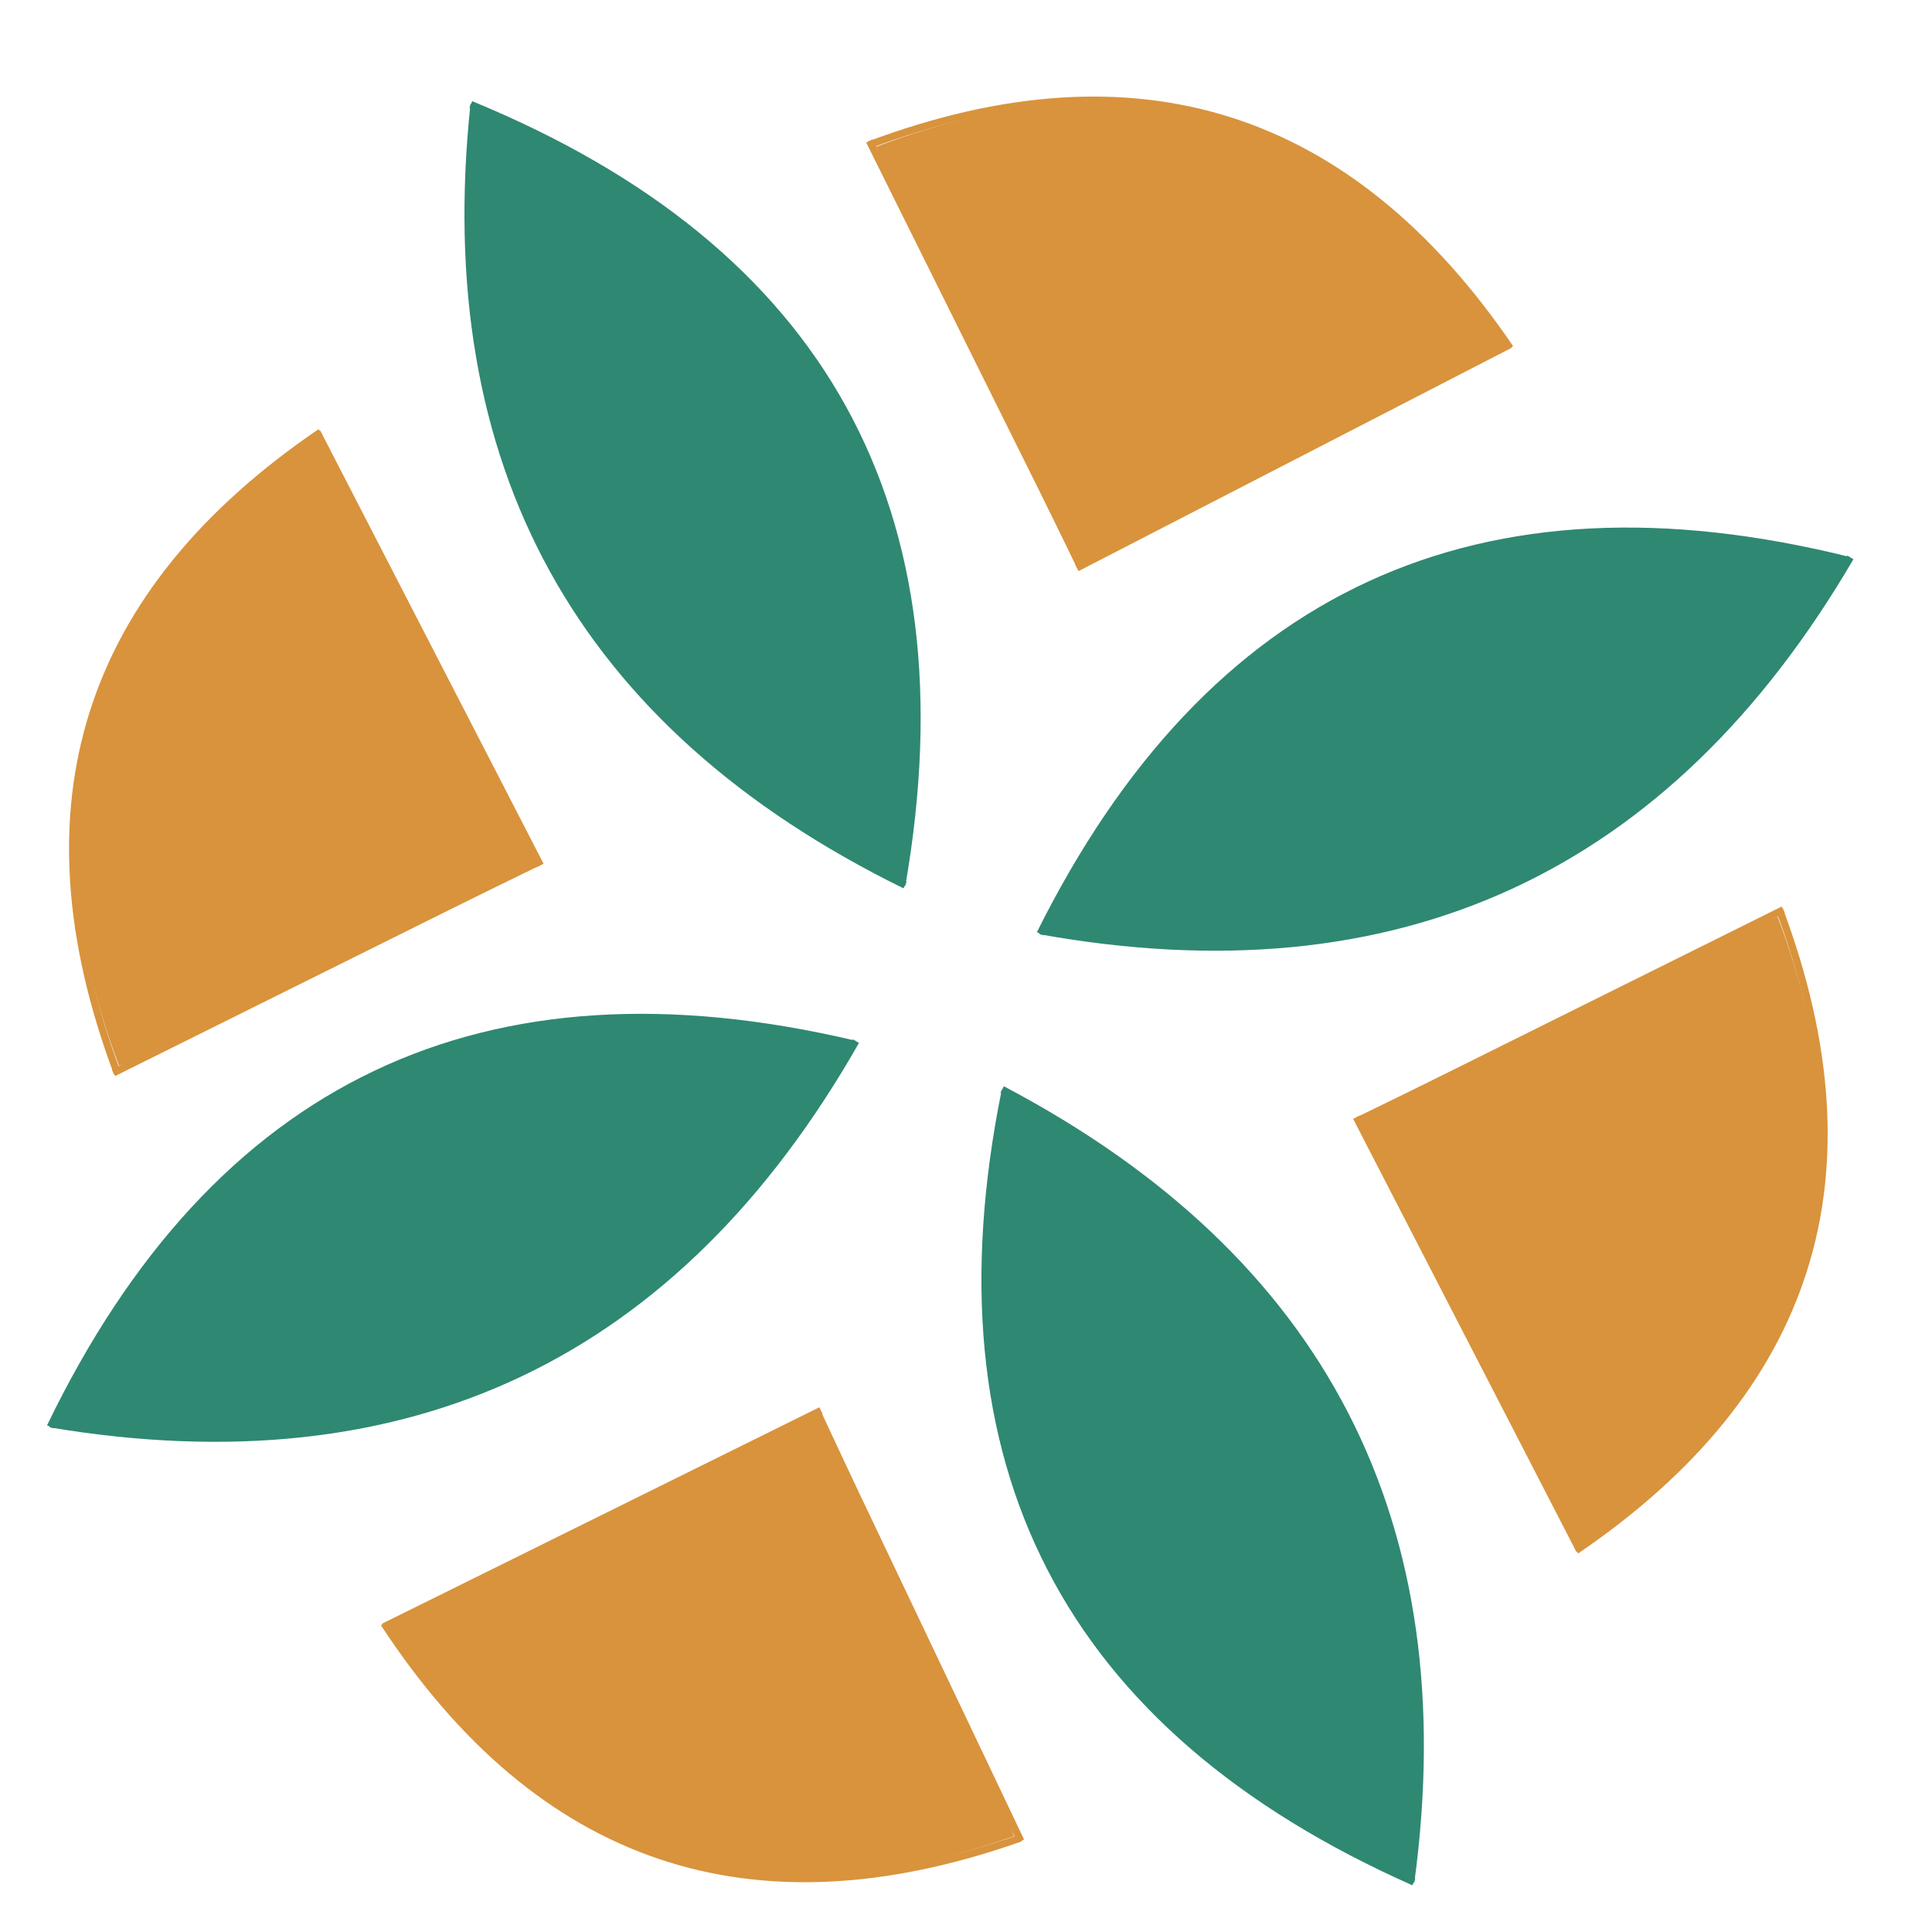 <svg xmlns="http://www.w3.org/2000/svg" xmlns:xlink="http://www.w3.org/1999/xlink" width="1080" zoomAndPan="magnify" viewBox="0 0 810 810" height="1080" preserveAspectRatio="xMidYMid meet" version="1.2"><defs><clipPath id="bb40e61fff"><path d="M 419.613 458.852 L 430.035 458.852 L 430.035 471.582 L 419.613 471.582 Z M 419.613 458.852 "/></clipPath><clipPath id="cc040708b0"><path d="M 424.641 469.938 C 422.746 463.504 423.883 462.52 424.262 462.594 C 424.641 462.746 425.02 464.715 424.867 464.867 C 424.641 464.941 422.898 463.277 423.051 462.824 C 423.125 462.367 424.789 461.688 425.168 461.914 C 425.625 462.215 425.852 463.883 425.547 464.336 C 425.32 464.641 424.641 464.867 424.262 464.789 C 423.809 464.715 423.199 464.262 422.898 463.73 C 422.594 463.125 422.293 461.914 422.672 461.234 C 422.973 460.477 424.562 459.492 425.398 459.645 C 426.23 459.719 427.516 461.004 427.742 461.84 C 427.895 462.52 427.441 463.656 426.91 464.184 C 426.379 464.715 425.246 465.02 424.562 464.867 C 423.809 464.715 422.898 463.883 422.672 463.199 C 422.367 462.52 422.52 461.383 422.898 460.777 C 423.352 460.172 424.262 459.645 425.094 459.566 C 426.305 459.566 428.879 460.703 429.637 461.609 C 430.09 462.293 430.09 463.277 429.863 464.035 C 429.559 464.789 428.578 465.395 427.742 466.004 C 426.91 466.609 425.852 467.289 424.789 467.594 C 423.883 467.895 422.746 468.121 421.914 467.82 C 421.156 467.594 420.477 466.91 420.098 466.078 C 419.566 464.789 419.414 461.762 420.02 460.477 C 420.324 459.719 421.156 459.035 421.914 458.887 C 422.824 458.734 424.414 459.34 425.32 460.02 C 426.152 460.703 426.531 461.609 427.062 462.824 C 427.895 464.641 429.559 468.805 428.953 470.242 C 428.652 471 427.441 471.605 426.684 471.527 C 426.004 471.527 424.641 469.938 424.641 469.938 "/></clipPath><clipPath id="d16f709281"><path d="M 582.887 774.336 L 592.516 774.336 L 592.516 788.48 L 582.887 788.48 Z M 582.887 774.336 "/></clipPath><clipPath id="c0bb60b07e"><path d="M 589.984 778.523 C 587.184 783.441 586.805 782.23 586.652 781.324 C 586.5 779.883 586.652 776.703 587.484 775.719 C 588.016 775.039 589.074 774.734 589.758 774.812 C 590.438 774.887 591.27 775.344 591.727 776.25 C 592.711 777.914 592.559 783.746 592.105 785.789 C 591.875 786.848 591.574 787.605 590.969 787.984 C 590.285 788.438 589.152 788.59 588.469 788.289 C 587.789 787.984 586.957 787.152 586.805 786.395 C 586.73 785.562 587.484 783.898 588.168 783.441 C 588.848 783.062 590.059 783.141 590.664 783.441 C 591.348 783.82 592.027 784.805 592.105 785.488 C 592.18 786.242 591.727 787.379 591.195 787.832 C 590.59 788.289 589.453 788.668 588.695 788.363 C 587.941 788.062 587.184 787 586.805 785.789 C 586.121 783.668 586.352 777.84 587.105 776.25 C 587.484 775.492 587.941 775.191 588.547 774.965 C 589.152 774.812 590.363 774.887 590.891 775.266 C 591.422 775.57 591.727 776.098 591.953 776.781 C 592.332 777.84 592.254 779.809 592.027 781.246 C 591.801 782.762 591.348 784.883 590.516 785.789 C 589.91 786.395 588.926 786.473 588.168 786.547 C 587.41 786.621 586.578 786.473 585.82 786.242 C 585.141 786.016 584.305 785.789 583.852 785.184 C 583.246 784.504 582.941 783.441 582.941 782.383 C 582.941 780.945 583.625 778.598 584.531 777.309 C 585.289 776.098 586.805 774.887 587.789 774.508 C 588.32 774.281 588.926 774.281 589.379 774.508 C 589.91 774.66 590.363 775.113 590.664 775.57 C 590.891 775.949 590.969 776.629 590.891 777.16 C 590.742 777.613 589.984 778.523 589.984 778.523 "/></clipPath><clipPath id="520ec3cab7"><path d="M 426.309 493.641 L 500.492 493.641 L 500.492 690.945 L 426.309 690.945 Z M 426.309 493.641 "/></clipPath><clipPath id="189d2167f0"><path d="M 448.789 610.223 C 446.672 551.703 445.156 546.855 443.34 540.121 C 441.445 532.926 434.18 520.133 436.527 518.238 C 439.098 516.121 454.469 525.961 460.676 531.414 C 466.051 536.031 470.062 541.633 472.863 547.84 C 475.742 554.277 475.289 560.863 477.332 569.418 C 480.359 582.062 486.34 600.609 490.051 616.207 C 493.762 631.574 498.453 653.301 499.664 662.16 C 500.121 665.719 500.348 667.23 500.121 669.73 C 499.816 672.23 499.137 674.801 498.152 677.074 C 497.09 679.344 495.578 681.539 493.91 683.359 C 492.172 685.176 490.125 686.766 487.93 687.977 C 485.734 689.188 483.16 690.02 480.738 690.398 C 478.238 690.852 475.59 690.852 473.168 690.473 C 470.668 690.094 468.172 689.262 465.977 688.129 C 463.781 686.914 461.66 685.324 459.918 683.586 C 458.18 681.77 456.664 679.57 455.605 677.301 C 454.543 675.031 453.863 672.457 453.559 670.031 C 453.258 667.535 453.406 664.887 453.938 662.461 C 454.469 660.039 455.375 657.543 456.664 655.422 C 457.949 653.227 459.691 651.184 461.586 649.594 C 463.402 647.926 465.672 646.562 468.02 645.656 C 470.289 644.672 472.941 644.141 475.438 643.988 C 477.863 643.84 480.512 644.066 482.934 644.746 C 485.355 645.43 487.777 646.488 489.824 647.852 C 491.941 649.289 493.836 651.105 495.352 653.074 C 496.863 655.043 498.152 657.391 498.984 659.738 C 499.742 662.082 500.195 664.734 500.195 667.23 C 500.27 669.73 499.816 672.305 499.059 674.727 C 498.227 677.074 497.016 679.422 495.5 681.391 C 494.062 683.434 492.094 685.25 490.051 686.688 C 488.008 688.051 485.582 689.188 483.238 689.867 C 480.812 690.551 478.164 690.852 475.668 690.699 C 473.168 690.625 470.594 690.094 468.246 689.188 C 465.977 688.203 463.629 686.914 461.734 685.25 C 459.844 683.66 458.102 681.691 456.816 679.496 C 455.527 677.375 455.074 676.016 453.938 672.531 C 450.984 662.766 446.066 633.238 441.902 615.75 C 438.266 600.535 433.348 585.848 430.695 573.355 C 428.652 563.664 426.91 555.562 426.531 547.234 C 426.078 539.59 426.305 532.32 427.668 525.281 C 428.953 518.316 430.09 510.289 434.328 505.066 C 438.797 499.691 447.199 493.332 454.316 493.863 C 463.023 494.469 476.648 506.961 482.328 515.289 C 486.945 522.027 487.402 530.43 488.84 538 C 490.203 545.266 490.504 550.871 490.73 559.879 C 491.109 574.113 490.656 606.969 489.066 615.145 C 488.535 617.566 488.082 618.324 487.324 619.762 C 486.566 621.203 485.582 622.566 484.523 623.777 C 483.387 624.988 482.176 626.121 480.812 627.031 C 479.453 628.016 477.938 628.773 476.422 629.379 C 474.91 629.91 473.242 630.363 471.652 630.516 C 470.062 630.742 468.324 630.742 466.734 630.516 C 465.145 630.363 463.477 629.91 461.965 629.379 C 460.449 628.773 458.934 628.016 457.57 627.031 C 456.211 626.121 454.996 624.988 453.938 623.777 C 452.801 622.566 451.895 621.203 451.137 619.762 C 450.379 618.324 449.773 616.734 449.32 615.145 C 448.941 613.555 448.789 610.223 448.789 610.223 "/></clipPath><clipPath id="a7d73cbcf9"><path d="M 463.086 526.051 L 585.684 526.051 L 585.684 754 L 463.086 754 Z M 463.086 526.051 "/></clipPath><clipPath id="3f9a4ef6e0"><path d="M 463.098 547.918 C 463.855 541.332 464.387 539.742 465.066 538.301 C 465.75 536.789 466.656 535.352 467.719 534.062 C 468.777 532.777 469.988 531.641 471.273 530.656 C 472.562 529.672 474.078 528.762 475.59 528.156 C 477.105 527.477 478.695 527.023 480.359 526.797 C 481.949 526.492 483.617 526.418 485.281 526.566 C 486.945 526.719 488.613 527.023 490.125 527.551 C 491.715 528.082 493.23 528.762 494.594 529.672 C 496.031 530.504 497.32 531.566 498.453 532.777 C 499.59 533.988 500.648 535.352 501.48 536.711 C 502.238 538.152 503.375 541.332 503.375 541.332 C 503.375 541.332 503.375 541.254 503.375 541.254 C 503.375 541.254 505.645 548.676 506.629 551.777 C 507.312 554.199 506.934 556.02 508.598 558.215 C 512.004 562.68 525.406 566.691 530.934 572.75 C 536.004 578.277 538.883 585.848 541.379 592.434 C 543.727 598.488 544.484 606.516 546 610.602 C 546.754 612.723 547.285 613.254 548.195 615.371 C 550.16 619.762 553.949 628.621 556.598 635.512 C 559.246 642.629 561.594 650.273 564.168 657.391 C 566.59 664.281 569.391 670.789 571.586 677.605 C 573.781 684.191 575.523 691.004 577.266 697.668 C 579.008 704.027 580.445 713.035 582.109 716.516 C 582.941 718.105 583.926 718.258 584.531 719.547 C 585.289 721.363 585.594 726.586 585.594 726.66 C 585.594 726.738 585.594 728.629 585.594 729.613 C 585.594 730.598 585.516 732.492 585.516 732.566 C 585.516 732.566 585.062 734.461 584.762 735.445 C 584.531 736.352 584.004 738.246 584.004 738.246 C 584.004 738.32 583.094 739.988 582.641 740.82 C 582.109 741.727 581.203 743.395 581.203 743.469 C 581.203 743.469 579.84 744.906 579.234 745.59 C 578.551 746.348 577.266 747.785 577.191 747.785 C 577.191 747.785 575.602 748.844 574.766 749.449 C 573.934 749.98 572.344 751.039 572.344 751.039 C 572.27 751.039 570.453 751.723 569.543 752.023 C 568.633 752.402 566.816 753.082 566.742 753.082 C 566.742 753.082 564.773 753.234 563.863 753.387 C 562.883 753.461 560.914 753.691 560.914 753.691 C 560.836 753.691 558.945 753.387 557.961 753.234 C 556.977 753.16 555.082 752.855 555.082 752.855 C 555.008 752.855 553.266 752.176 552.281 751.797 C 551.375 751.418 549.633 750.738 549.555 750.66 C 549.555 750.66 547.965 749.527 547.211 748.996 C 546.375 748.391 544.785 747.254 544.785 747.254 C 544.785 747.254 543.879 745.512 543.121 745.363 C 542.137 745.059 540.852 746.953 539.031 746.801 C 534.945 746.348 524.801 740.895 519.652 735.445 C 514.051 729.465 509.66 717.199 507.613 711.445 C 506.555 708.492 507.086 706.371 505.949 704.402 C 504.965 702.586 503.301 701.906 501.48 700.012 C 498.301 696.758 491.109 688.203 489.141 686.766 C 488.613 686.309 488.387 686.387 488.008 686.16 C 487.703 685.93 487.477 685.477 487.098 685.176 C 486.797 684.949 486.34 684.797 485.961 684.492 C 485.508 683.965 484.977 683.055 484.371 682.375 C 483.766 681.691 482.934 681.012 482.555 680.48 C 482.254 680.027 482.176 679.648 481.949 679.27 C 481.723 678.891 481.418 678.664 481.191 678.211 C 480.812 677.527 480.664 676.469 480.285 675.711 C 479.98 674.879 479.375 673.969 479.148 673.289 C 478.996 672.758 479.148 672.379 478.996 672 C 478.922 671.547 478.695 671.246 478.617 670.715 C 478.469 669.957 478.617 668.973 478.543 668.066 C 478.543 667.156 478.238 666.172 478.238 665.414 C 478.316 664.887 478.469 664.582 478.543 664.129 C 478.617 663.672 478.469 663.297 478.543 662.766 C 478.617 662.082 479.148 661.098 479.375 660.266 C 479.602 659.434 479.68 658.375 479.906 657.691 C 480.133 657.238 480.438 656.938 480.586 656.559 C 480.738 656.102 480.738 655.723 481.043 655.27 C 481.344 654.664 482.102 653.906 482.633 653.148 C 483.086 652.395 483.465 651.41 483.918 650.879 C 484.297 650.5 484.676 650.348 484.977 649.969 C 485.281 649.668 485.355 649.289 485.734 648.91 C 486.266 648.457 487.25 648.004 487.93 647.473 C 488.613 646.867 489.445 646.035 489.977 645.73 C 490.277 645.504 490.582 645.73 490.73 645.352 C 491.414 643.914 486.566 633.238 484.598 626.879 C 482.633 620.293 480.965 613.48 478.996 606.438 C 476.953 599.02 474.531 590.918 472.41 583.574 C 470.441 576.609 468.398 568.965 466.883 563.363 C 465.75 559.273 464.539 555.641 463.93 552.84 C 463.477 550.871 463.098 547.918 463.098 547.918 "/></clipPath><clipPath id="0728307657"><path d="M 600.633 404.215 L 752.516 404.215 L 752.516 611.543 L 600.633 611.543 Z M 600.633 404.215 "/></clipPath><clipPath id="9ba305115f"><path d="M 601.254 478.496 C 641.68 446.777 659.473 446.398 666.207 440.566 C 670.449 436.934 669.238 432.09 672.945 427.621 C 679.156 420.355 692.254 404.684 703.609 404.227 C 716.934 403.699 740.855 419.977 748.352 433.453 C 755.469 446.172 751.457 466.84 749.488 481.828 C 747.746 495.227 741.234 508.023 738.434 519.379 C 736.086 528.539 734.195 539.516 733.285 544.59 C 732.906 546.859 732.68 547.77 732.527 549.359 C 732.301 551.023 732.527 552.918 732.227 554.203 C 732 555.113 731.543 555.719 731.316 556.477 C 731.09 557.309 731.242 557.988 730.938 558.898 C 730.484 560.109 729.348 561.699 728.668 563.215 C 727.984 564.652 727.531 566.543 726.852 567.68 C 726.395 568.512 725.715 568.891 725.262 569.496 C 724.805 570.18 724.73 570.938 724.125 571.691 C 723.367 572.754 721.703 573.812 720.641 575.023 C 719.508 576.16 718.371 577.902 717.461 578.734 C 716.934 579.188 716.402 579.113 715.949 579.641 C 715.344 580.398 715.039 582.215 714.586 583.578 C 714.055 585.094 712.922 588.273 712.922 588.348 C 712.844 588.426 711.027 591.148 710.117 592.59 C 709.211 593.949 707.395 596.75 707.395 596.75 C 707.316 596.828 704.895 599.023 703.684 600.234 C 702.473 601.371 700.051 603.566 699.973 603.641 C 699.898 603.641 697.023 605.23 695.582 606.062 C 694.07 606.898 691.191 608.488 691.191 608.562 C 691.191 608.562 691.191 608.562 691.117 608.562 C 691.117 608.562 687.938 609.395 686.27 609.848 C 684.68 610.305 681.5 611.137 681.426 611.211 C 681.352 611.211 678.02 611.289 676.355 611.289 C 674.688 611.363 671.434 611.438 671.355 611.438 C 671.281 611.438 668.027 610.684 666.438 610.305 C 664.77 609.926 661.516 609.242 661.516 609.242 C 661.438 609.242 658.488 607.73 656.973 606.973 C 655.457 606.215 652.504 604.777 652.43 604.777 C 652.355 604.699 649.855 602.582 648.57 601.52 C 647.281 600.387 644.785 598.266 644.707 598.266 C 644.707 598.191 642.738 595.539 641.754 594.18 C 640.77 592.816 638.805 590.09 638.805 590.09 C 638.727 589.938 639.637 584.262 638.426 580.477 C 636.379 573.812 627.902 564.5 622.527 555.113 C 616.168 544.137 606.777 531.188 603.297 518.32 C 599.812 505.676 601.254 478.496 601.254 478.496 "/></clipPath><clipPath id="412e111a0a"><path d="M 661.691 639.441 L 665.992 639.441 L 665.992 643.082 L 661.691 643.082 Z M 661.691 639.441 "/></clipPath><clipPath id="13961d5450"><path d="M 665.98 640.738 C 664.09 643.766 662.273 643.234 661.895 642.555 C 661.516 641.949 661.816 640.055 662.422 639.602 C 663.027 639.148 665.453 639.828 665.453 639.828 "/></clipPath><clipPath id="bd7a1c36aa"><path d="M 660.48 642.129 L 664.781 642.129 L 664.781 645.809 L 660.48 645.809 Z M 660.48 642.129 "/></clipPath><clipPath id="56d69ec666"><path d="M 664.77 643.465 C 662.879 646.492 661.062 645.887 660.684 645.281 C 660.305 644.598 660.605 642.781 661.211 642.328 C 661.816 641.875 664.242 642.48 664.242 642.48 "/></clipPath><clipPath id="dd9d49de38"><path d="M 660.957 642.906 L 665.629 642.906 L 665.629 647.578 L 660.957 647.578 Z M 660.957 642.906 "/></clipPath><clipPath id="be242573b4"><path d="M 665.602 645.281 C 664.09 647.551 663.027 647.629 662.422 647.398 C 661.895 647.172 661.211 646.414 661.062 645.809 C 660.91 645.203 661.211 644.219 661.668 643.766 C 662.043 643.312 663.027 642.934 663.633 643.086 C 664.316 643.16 665.074 643.766 665.375 644.371 C 665.602 644.902 665.602 645.961 665.223 646.492 C 664.922 647.02 664.012 647.477 663.406 647.551 C 662.953 647.629 662.422 647.477 662.043 647.172 C 661.59 646.793 661.062 645.887 660.984 645.281 C 660.984 644.75 661.137 644.145 661.516 643.766 C 661.895 643.312 662.801 642.934 663.406 642.934 C 663.938 642.934 664.543 643.234 664.922 643.539 C 665.301 643.918 665.602 645.055 665.602 645.055 "/></clipPath><clipPath id="2d729b1f61"><path d="M 343 435 L 357 435 L 357 447 L 343 447 Z M 343 435 "/></clipPath><clipPath id="51d555aba8"><path d="M 356.754 435.996 L 356.414 446.414 L 343.691 445.996 L 344.031 435.582 Z M 356.754 435.996 "/></clipPath><clipPath id="9dbb9ec45d"><path d="M 345.508 440.656 C 352.004 438.977 352.949 440.145 352.863 440.52 C 352.699 440.895 350.719 441.207 350.57 441.051 C 350.504 440.82 352.227 439.137 352.676 439.301 C 353.125 439.391 353.754 441.078 353.512 441.449 C 353.195 441.895 351.523 442.066 351.078 441.75 C 350.785 441.512 350.578 440.824 350.668 440.449 C 350.758 439.996 351.23 439.406 351.77 439.121 C 352.387 438.836 353.605 438.574 354.277 438.977 C 355.023 439.301 355.953 440.926 355.773 441.75 C 355.672 442.582 354.344 443.824 353.504 444.023 C 352.816 444.152 351.699 443.664 351.188 443.117 C 350.672 442.57 350.406 441.422 350.582 440.746 C 350.758 439.996 351.621 439.117 352.309 438.91 C 353 438.629 354.129 438.82 354.723 439.219 C 355.312 439.691 355.812 440.617 355.859 441.449 C 355.82 442.66 354.602 445.195 353.668 445.926 C 352.973 446.355 351.988 446.324 351.238 446.07 C 350.492 445.746 349.922 444.742 349.344 443.887 C 348.766 443.035 348.117 441.953 347.852 440.887 C 347.578 439.969 347.387 438.824 347.719 438.004 C 347.969 437.254 348.672 436.594 349.516 436.242 C 350.82 435.758 353.852 435.703 355.117 436.352 C 355.867 436.68 356.52 437.535 356.645 438.297 C 356.766 439.207 356.109 440.777 355.398 441.664 C 354.691 442.473 353.77 442.82 352.543 443.312 C 350.699 444.086 346.484 445.613 345.066 444.961 C 344.32 444.633 343.754 443.402 343.852 442.648 C 343.875 441.969 345.508 440.656 345.508 440.656 "/></clipPath><clipPath id="2471693416"><path d="M 21 588 L 36 588 L 36 599 L 21 599 Z M 21 588 "/></clipPath><clipPath id="d4d989c518"><path d="M 36.09 588.844 L 35.777 598.469 L 21.637 598.004 L 21.953 588.379 Z M 36.09 588.844 "/></clipPath><clipPath id="de4b47c904"><path d="M 31.672 595.801 C 26.848 592.84 28.07 592.5 28.984 592.379 C 30.426 592.273 33.598 592.527 34.555 593.395 C 35.219 593.945 35.488 595.016 35.387 595.695 C 35.289 596.371 34.809 597.191 33.887 597.613 C 32.188 598.543 26.367 598.199 24.34 597.68 C 23.289 597.418 22.543 597.09 22.184 596.473 C 21.75 595.777 21.637 594.637 21.961 593.965 C 22.285 593.293 23.148 592.488 23.906 592.363 C 24.742 592.316 26.383 593.125 26.816 593.82 C 27.172 594.516 27.055 595.723 26.734 596.32 C 26.332 596.988 25.324 597.637 24.641 597.691 C 23.883 597.742 22.762 597.25 22.328 596.703 C 21.891 596.086 21.551 594.938 21.879 594.191 C 22.207 593.445 23.289 592.723 24.512 592.383 C 26.656 591.77 32.473 592.191 34.039 593 C 34.781 593.402 35.07 593.867 35.277 594.477 C 35.406 595.09 35.293 596.297 34.898 596.812 C 34.578 597.332 34.039 597.617 33.348 597.824 C 32.277 598.168 30.312 598.027 28.883 597.754 C 27.375 597.477 25.273 596.953 24.391 596.09 C 23.805 595.465 23.762 594.48 23.711 593.719 C 23.66 592.961 23.84 592.133 24.09 591.383 C 24.34 590.711 24.594 589.887 25.215 589.453 C 25.918 588.867 26.984 588.602 28.047 588.637 C 29.484 588.684 31.805 589.441 33.062 590.391 C 34.25 591.188 35.41 592.738 35.754 593.734 C 35.965 594.273 35.945 594.879 35.703 595.324 C 35.535 595.852 35.066 596.289 34.602 596.578 C 34.215 596.793 33.531 596.844 33.004 596.75 C 32.555 596.586 31.672 595.801 31.672 595.801 "/></clipPath><clipPath id="9f38f89960"><path d="M 123 439 L 321 439 L 321 510 L 123 510 Z M 123 439 "/></clipPath><clipPath id="e474209b6e"><path d="M 321.766 441.551 L 319.336 515.695 L 122.133 509.227 L 124.566 435.082 Z M 321.766 441.551 "/></clipPath><clipPath id="a82bfadbad"><path d="M 204.508 460.195 C 263.066 459.996 267.961 458.641 274.754 457.047 C 282.004 455.391 295.031 448.547 296.844 450.953 C 298.879 453.598 288.539 468.633 282.887 474.66 C 278.094 479.879 272.363 483.707 266.066 486.305 C 259.543 488.969 252.973 488.297 244.355 490.062 C 231.621 492.672 212.887 498.043 197.176 501.238 C 181.695 504.441 159.824 508.422 150.934 509.344 C 147.363 509.68 145.84 509.855 143.352 509.547 C 140.863 509.164 138.312 508.398 136.078 507.34 C 133.84 506.207 131.695 504.621 129.934 502.898 C 128.176 501.098 126.652 499.004 125.516 496.77 C 124.375 494.535 123.629 491.934 123.328 489.5 C 122.957 486.988 123.043 484.34 123.504 481.93 C 123.961 479.445 124.875 476.977 126.082 474.82 C 127.367 472.664 129.023 470.598 130.82 468.914 C 132.695 467.234 134.938 465.793 137.242 464.809 C 139.547 463.824 142.145 463.227 144.574 463.004 C 147.082 462.781 149.727 463.02 152.129 463.629 C 154.531 464.238 157 465.23 159.078 466.586 C 161.23 467.941 163.215 469.75 164.742 471.695 C 166.348 473.566 167.633 475.879 168.465 478.254 C 169.375 480.559 169.816 483.223 169.887 485.727 C 169.957 488.152 169.645 490.793 168.883 493.191 C 168.125 495.59 166.984 497.977 165.555 499.977 C 164.051 502.047 162.172 503.879 160.156 505.328 C 158.137 506.777 155.75 507.984 153.375 508.742 C 151.008 509.422 148.344 509.789 145.848 509.707 C 143.348 509.699 140.789 509.16 138.391 508.324 C 136.074 507.418 133.77 506.129 131.852 504.551 C 129.855 503.047 128.102 501.02 126.73 498.93 C 125.438 496.84 124.383 494.383 123.777 492.016 C 123.176 489.57 122.961 486.914 123.191 484.422 C 123.352 481.926 123.965 479.371 124.949 477.055 C 126.008 474.816 127.371 472.516 129.098 470.676 C 130.75 468.836 132.773 467.16 135.008 465.945 C 137.172 464.73 138.547 464.32 142.066 463.301 C 151.922 460.668 181.594 456.719 199.211 453.129 C 214.539 449.996 229.379 445.559 241.949 443.32 C 251.703 441.594 259.855 440.121 268.191 440.016 C 275.848 439.812 283.105 440.277 290.098 441.871 C 297.016 443.383 305 444.781 310.082 449.191 C 315.309 453.832 321.391 462.438 320.625 469.535 C 319.734 478.215 306.805 491.426 298.293 496.828 C 291.41 501.223 282.996 501.402 275.383 502.59 C 268.074 503.715 262.465 503.836 253.453 503.766 C 239.215 503.68 206.391 502.148 198.27 500.289 C 195.867 499.68 195.125 499.203 193.711 498.398 C 192.297 497.594 190.969 496.566 189.793 495.469 C 188.617 494.293 187.523 493.043 186.66 491.652 C 185.723 490.258 185.016 488.719 184.457 487.188 C 183.977 485.656 183.578 483.977 183.48 482.383 C 183.305 480.785 183.363 479.047 183.641 477.465 C 183.844 475.879 184.352 474.23 184.934 472.734 C 185.586 471.242 186.395 469.754 187.422 468.422 C 188.375 467.09 189.551 465.918 190.793 464.898 C 192.043 463.805 193.434 462.938 194.898 462.23 C 196.359 461.52 197.969 460.969 199.57 460.566 C 201.172 460.238 204.508 460.195 204.508 460.195 "/></clipPath><clipPath id="8983dfeb04"><path d="M 57 476 L 288 476 L 288 594 L 57 594 Z M 57 476 "/></clipPath><clipPath id="8e968ccb73"><path d="M 288.168 477.242 L 284.148 599.773 L 56.16 592.297 L 60.18 469.766 Z M 288.168 477.242 "/></clipPath><clipPath id="c874c9766d"><path d="M 266.312 476.539 C 272.871 477.512 274.441 478.094 275.855 478.824 C 277.348 479.555 278.758 480.508 280.008 481.609 C 281.258 482.711 282.355 483.961 283.297 485.277 C 284.238 486.598 285.098 488.141 285.652 489.672 C 286.281 491.207 286.684 492.812 286.859 494.484 C 287.109 496.082 287.129 497.75 286.922 499.41 C 286.719 501.07 286.359 502.723 285.781 504.219 C 285.199 505.793 284.469 507.281 283.516 508.617 C 282.637 510.027 281.535 511.277 280.285 512.371 C 279.039 513.469 277.641 514.484 276.254 515.27 C 274.789 515.98 271.574 517.012 271.574 517.012 C 271.574 517.012 271.652 517.012 271.652 517.012 C 271.652 517.012 264.16 519.039 261.027 519.922 C 258.582 520.523 256.777 520.086 254.531 521.68 C 249.953 524.938 245.504 538.199 239.27 543.523 C 233.582 548.41 225.918 551.039 219.254 553.32 C 213.125 555.469 205.078 555.961 200.941 557.34 C 198.801 558.027 198.254 558.539 196.105 559.379 C 191.652 561.203 182.676 564.695 175.703 567.117 C 168.504 569.531 160.781 571.629 153.586 573.969 C 146.621 576.164 140.023 578.75 133.141 580.719 C 126.484 582.699 119.617 584.215 112.902 585.738 C 106.488 587.27 97.438 588.41 93.902 589.961 C 92.285 590.742 92.102 591.723 90.797 592.285 C 88.957 592.98 83.723 593.113 83.648 593.109 C 83.574 593.109 81.68 593.047 80.699 593.012 C 79.715 592.98 77.824 592.844 77.75 592.84 C 77.75 592.84 75.871 592.324 74.898 591.988 C 74 591.734 72.125 591.141 72.125 591.141 C 72.047 591.141 70.414 590.176 69.598 589.695 C 68.707 589.137 67.07 588.172 66.996 588.172 C 66.996 588.172 65.602 586.762 64.941 586.133 C 64.207 585.43 62.812 584.094 62.812 584.02 C 62.812 584.02 61.805 582.395 61.227 581.543 C 60.727 580.691 59.719 579.07 59.719 579.07 C 59.723 578.992 59.098 577.156 58.828 576.238 C 58.477 575.316 57.855 573.48 57.859 573.402 C 57.859 573.402 57.773 571.43 57.652 570.52 C 57.605 569.531 57.445 567.559 57.445 567.559 C 57.445 567.48 57.812 565.598 57.996 564.621 C 58.102 563.641 58.469 561.758 58.469 561.758 C 58.469 561.684 59.207 559.965 59.621 558.992 C 60.027 558.098 60.766 556.379 60.844 556.305 C 60.844 556.305 62.031 554.754 62.586 554.016 C 63.219 553.203 64.406 551.652 64.406 551.652 C 64.406 551.652 66.176 550.801 66.352 550.047 C 66.688 549.074 64.836 547.727 65.047 545.914 C 65.637 541.844 71.414 531.883 77.031 526.918 C 83.195 521.512 95.598 517.527 101.414 515.672 C 104.398 514.711 106.5 515.309 108.504 514.238 C 110.352 513.312 111.09 511.672 113.039 509.918 C 116.398 506.848 125.184 499.938 126.688 498.02 C 127.156 497.504 127.09 497.273 127.328 496.902 C 127.566 496.609 128.027 496.395 128.344 496.027 C 128.578 495.734 128.746 495.285 129.059 494.914 C 129.605 494.477 130.531 493.977 131.23 493.395 C 131.934 492.812 132.641 492.004 133.184 491.641 C 133.645 491.355 134.027 491.289 134.414 491.074 C 134.797 490.859 135.035 490.566 135.496 490.355 C 136.191 489.996 137.254 489.883 138.023 489.527 C 138.867 489.254 139.793 488.676 140.48 488.473 C 141.016 488.34 141.391 488.504 141.773 488.363 C 142.23 488.301 142.539 488.086 143.074 488.027 C 143.836 487.902 144.812 488.086 145.723 488.039 C 146.633 488.066 147.625 487.797 148.383 487.824 C 148.91 487.914 149.207 488.078 149.656 488.168 C 150.109 488.258 150.492 488.117 151.02 488.211 C 151.699 488.309 152.664 488.871 153.488 489.125 C 154.316 489.379 155.371 489.492 156.043 489.738 C 156.492 489.98 156.785 490.293 157.156 490.457 C 157.605 490.625 157.984 490.637 158.43 490.953 C 159.023 491.277 159.758 492.059 160.496 492.613 C 161.238 493.09 162.207 493.504 162.723 493.973 C 163.09 494.363 163.227 494.746 163.598 495.062 C 163.891 495.375 164.266 495.465 164.633 495.855 C 165.066 496.398 165.488 497.398 165.996 498.098 C 166.578 498.797 167.387 499.656 167.672 500.195 C 167.887 500.508 167.648 500.801 168.023 500.965 C 169.438 501.691 180.266 497.199 186.688 495.441 C 193.336 493.691 200.199 492.25 207.301 490.512 C 214.785 488.711 222.961 486.555 230.367 484.68 C 237.395 482.938 245.102 481.148 250.754 479.816 C 254.875 478.816 258.547 477.723 261.367 477.211 C 263.348 476.82 266.312 476.539 266.312 476.539 "/></clipPath><clipPath id="5752a1f795"><path d="M 760 233 L 774 233 L 774 244 L 760 244 Z M 760 233 "/></clipPath><clipPath id="7e731e94ca"><path d="M 773.66 233.387 L 773.191 243.797 L 760.477 243.223 L 760.945 232.812 Z M 773.66 233.387 "/></clipPath><clipPath id="c8689029a1"><path d="M 762.359 237.91 C 768.875 236.309 769.805 237.488 769.715 237.863 C 769.547 238.234 767.562 238.523 767.418 238.363 C 767.352 238.133 769.094 236.469 769.543 236.641 C 769.992 236.738 770.598 238.434 770.352 238.801 C 770.031 239.238 768.355 239.391 767.918 239.07 C 767.625 238.828 767.426 238.137 767.52 237.762 C 767.617 237.312 768.098 236.727 768.641 236.449 C 769.258 236.172 770.484 235.926 771.148 236.336 C 771.891 236.672 772.801 238.305 772.613 239.129 C 772.5 239.957 771.156 241.184 770.312 241.375 C 769.625 241.496 768.512 240.988 768.008 240.438 C 767.5 239.883 767.25 238.734 767.43 238.062 C 767.617 237.312 768.488 236.441 769.18 236.246 C 769.875 235.973 771.004 236.176 771.59 236.582 C 772.176 237.062 772.664 237.996 772.703 238.828 C 772.648 240.039 771.395 242.559 770.453 243.277 C 769.754 243.699 768.77 243.656 768.023 243.395 C 767.281 243.059 766.723 242.047 766.152 241.188 C 765.586 240.328 764.953 239.238 764.699 238.164 C 764.438 237.246 764.262 236.102 764.602 235.281 C 764.863 234.535 765.574 233.887 766.422 233.547 C 767.73 233.074 770.766 233.059 772.023 233.723 C 772.766 234.059 773.406 234.922 773.523 235.684 C 773.637 236.598 772.957 238.16 772.238 239.035 C 771.52 239.836 770.594 240.176 769.359 240.648 C 767.508 241.398 763.273 242.875 761.863 242.207 C 761.121 241.871 760.57 240.633 760.68 239.879 C 760.711 239.199 762.359 237.91 762.359 237.91 "/></clipPath><clipPath id="e1038d5034"><path d="M 436 381 L 451 381 L 451 392 L 436 392 Z M 436 381 "/></clipPath><clipPath id="75c7f991ee"><path d="M 451.148 382.289 L 450.715 391.91 L 436.582 391.273 L 437.016 381.652 Z M 451.148 382.289 "/></clipPath><clipPath id="7896390e0a"><path d="M 446.645 389.191 C 441.855 386.172 443.082 385.848 443.996 385.738 C 445.441 385.652 448.609 385.945 449.555 386.82 C 450.215 387.383 450.469 388.453 450.363 389.133 C 450.254 389.809 449.766 390.621 448.836 391.031 C 447.129 391.941 441.312 391.527 439.289 390.98 C 438.242 390.707 437.5 390.371 437.148 389.75 C 436.723 389.047 436.625 387.906 436.957 387.238 C 437.289 386.57 438.16 385.777 438.922 385.66 C 439.758 385.621 441.387 386.453 441.812 387.156 C 442.16 387.852 442.027 389.059 441.699 389.648 C 441.289 390.312 440.277 390.949 439.594 390.996 C 438.832 391.035 437.719 390.531 437.289 389.98 C 436.863 389.355 436.535 388.203 436.871 387.461 C 437.207 386.719 438.301 386.012 439.527 385.688 C 441.676 385.102 447.488 385.59 449.043 386.418 C 449.785 386.832 450.066 387.301 450.266 387.914 C 450.391 388.527 450.258 389.734 449.855 390.246 C 449.531 390.762 448.988 391.039 448.297 391.234 C 447.223 391.566 445.258 391.402 443.832 391.109 C 442.328 390.816 440.23 390.266 439.359 389.395 C 438.785 388.762 438.754 387.773 438.711 387.016 C 438.668 386.254 438.859 385.43 439.117 384.684 C 439.375 384.012 439.641 383.191 440.266 382.766 C 440.973 382.191 442.047 381.938 443.105 381.984 C 444.543 382.047 446.855 382.836 448.102 383.801 C 449.277 384.609 450.418 386.18 450.754 387.18 C 450.957 387.719 450.93 388.324 450.68 388.766 C 450.508 389.289 450.031 389.723 449.566 390.004 C 449.176 390.215 448.492 390.258 447.965 390.16 C 447.52 389.988 446.645 389.191 446.645 389.191 "/></clipPath><clipPath id="addc87d9f8"><path d="M 539 236 L 738 236 L 738 305 L 539 305 Z M 539 236 "/></clipPath><clipPath id="2bc1a7f74c"><path d="M 738.609 238.512 L 735.27 312.621 L 538.16 303.734 L 541.504 229.625 Z M 738.609 238.512 "/></clipPath><clipPath id="8a7e258e91"><path d="M 621.129 255.719 C 679.688 256.234 684.598 254.941 691.41 253.43 C 698.68 251.863 711.789 245.18 713.574 247.609 C 715.574 250.273 705.051 265.184 699.324 271.141 C 694.469 276.305 688.691 280.059 682.367 282.578 C 675.809 285.16 669.246 284.41 660.609 286.07 C 647.844 288.523 629.043 293.664 613.297 296.668 C 597.777 299.68 575.859 303.391 566.957 304.203 C 563.383 304.496 561.859 304.656 559.375 304.316 C 556.891 303.902 554.352 303.105 552.125 302.02 C 549.906 300.859 547.777 299.246 546.039 297.5 C 544.301 295.68 542.805 293.566 541.695 291.32 C 540.582 289.07 539.867 286.461 539.598 284.023 C 539.258 281.508 539.375 278.859 539.863 276.457 C 540.355 273.98 541.301 271.52 542.531 269.379 C 543.84 267.238 545.523 265.195 547.344 263.531 C 549.238 261.875 551.496 260.461 553.812 259.504 C 556.133 258.547 558.734 257.984 561.168 257.789 C 563.676 257.602 566.316 257.871 568.715 258.508 C 571.109 259.148 573.562 260.168 575.625 261.551 C 577.758 262.934 579.723 264.766 581.227 266.727 C 582.809 268.617 584.066 270.949 584.867 273.332 C 585.75 275.645 586.16 278.316 586.199 280.82 C 586.242 283.246 585.895 285.883 585.105 288.273 C 584.316 290.664 583.148 293.035 581.695 295.016 C 580.16 297.07 578.262 298.879 576.227 300.301 C 574.191 301.727 571.789 302.906 569.406 303.633 C 567.027 304.281 564.359 304.617 561.867 304.504 C 559.367 304.469 556.816 303.898 554.43 303.031 C 552.121 302.094 549.832 300.777 547.934 299.18 C 545.957 297.648 544.23 295.602 542.887 293.492 C 541.617 291.391 540.59 288.918 540.016 286.543 C 539.445 284.094 539.262 281.434 539.523 278.945 C 539.711 276.449 540.359 273.902 541.371 271.602 C 542.457 269.375 543.848 267.09 545.598 265.273 C 547.27 263.453 549.316 261.805 551.566 260.617 C 553.742 259.426 555.125 259.035 558.652 258.055 C 568.543 255.547 598.262 251.961 615.918 248.586 C 631.285 245.641 646.18 241.387 658.777 239.305 C 668.551 237.695 676.719 236.324 685.055 236.32 C 692.715 236.211 699.965 236.766 706.938 238.441 C 713.84 240.043 721.805 241.539 726.832 246.008 C 732 250.711 737.977 259.395 737.125 266.48 C 736.129 275.148 723.035 288.199 714.461 293.496 C 707.52 297.809 699.105 297.883 691.477 298.98 C 684.156 300.012 678.547 300.062 669.535 299.883 C 655.301 299.621 622.496 297.688 614.398 295.73 C 612.004 295.094 611.27 294.605 609.867 293.785 C 608.461 292.965 607.145 291.918 605.984 290.805 C 604.824 289.617 603.742 288.355 602.898 286.953 C 601.977 285.547 601.289 284 600.75 282.461 C 600.289 280.926 599.91 279.242 599.832 277.645 C 599.676 276.047 599.754 274.309 600.055 272.73 C 600.277 271.148 600.805 269.504 601.402 268.016 C 602.074 266.531 602.898 265.051 603.945 263.734 C 604.914 262.414 606.102 261.254 607.359 260.25 C 608.621 259.172 610.023 258.324 611.496 257.633 C 612.965 256.941 614.582 256.41 616.191 256.027 C 617.797 255.719 621.129 255.719 621.129 255.719 "/></clipPath><clipPath id="79a7659f42"><path d="M 472 272 L 704 272 L 704 388 L 472 388 Z M 472 272 "/></clipPath><clipPath id="adbaf5ddef"><path d="M 704.574 273.789 L 699.055 396.262 L 471.172 385.992 L 476.695 263.52 Z M 704.574 273.789 "/></clipPath><clipPath id="b460b53c03"><path d="M 682.73 272.816 C 689.273 273.871 690.84 274.473 692.246 275.219 C 693.727 275.965 695.125 276.938 696.363 278.055 C 697.602 279.172 698.68 280.434 699.605 281.762 C 700.531 283.094 701.371 284.648 701.906 286.188 C 702.52 287.73 702.902 289.34 703.055 291.012 C 703.285 292.613 703.285 294.281 703.059 295.938 C 702.832 297.598 702.453 299.246 701.855 300.734 C 701.258 302.301 700.508 303.781 699.539 305.102 C 698.641 306.5 697.523 307.738 696.262 308.82 C 695.004 309.898 693.594 310.898 692.195 311.668 C 690.723 312.359 687.496 313.352 687.496 313.352 C 687.496 313.352 687.57 313.352 687.57 313.352 C 687.57 313.352 680.059 315.289 676.914 316.133 C 674.461 316.703 672.664 316.242 670.395 317.809 C 665.781 321.012 661.168 334.215 654.867 339.465 C 649.117 344.285 641.426 346.816 634.734 349.016 C 628.578 351.086 620.527 351.48 616.375 352.812 C 614.223 353.473 613.668 353.977 611.512 354.789 C 607.035 356.559 598.016 359.941 591.016 362.277 C 583.785 364.605 576.043 366.605 568.816 368.855 C 561.824 370.965 555.195 373.469 548.289 375.355 C 541.609 377.254 534.727 378.688 527.992 380.125 C 521.559 381.578 512.496 382.609 508.941 384.117 C 507.316 384.879 507.121 385.855 505.809 386.402 C 503.957 387.074 498.727 387.145 498.648 387.141 C 498.574 387.137 496.684 387.051 495.699 387.008 C 494.719 386.961 492.832 386.801 492.754 386.797 C 492.754 386.797 490.883 386.258 489.914 385.914 C 489.016 385.645 487.152 385.031 487.152 385.031 C 487.074 385.027 485.453 384.043 484.641 383.551 C 483.758 382.98 482.133 382 482.059 381.996 C 482.059 381.996 480.684 380.57 480.027 379.934 C 479.305 379.219 477.926 377.871 477.93 377.793 C 477.93 377.793 476.941 376.156 476.371 375.297 C 475.883 374.441 474.895 372.809 474.895 372.809 C 474.898 372.73 474.297 370.887 474.035 369.965 C 473.699 369.039 473.102 367.195 473.105 367.117 C 473.105 367.117 473.043 365.145 472.93 364.23 C 472.898 363.242 472.762 361.266 472.762 361.266 C 472.766 361.191 473.152 359.316 473.348 358.34 C 473.469 357.359 473.855 355.48 473.855 355.48 C 473.859 355.406 474.617 353.695 475.039 352.73 C 475.461 351.84 476.219 350.133 476.297 350.059 C 476.297 350.059 477.504 348.523 478.066 347.789 C 478.711 346.984 479.918 345.449 479.918 345.449 C 479.918 345.449 481.695 344.617 481.883 343.867 C 482.23 342.898 480.395 341.527 480.629 339.719 C 481.266 335.656 487.168 325.77 492.848 320.871 C 499.074 315.543 511.523 311.707 517.363 309.926 C 520.359 309 522.453 309.625 524.473 308.578 C 526.332 307.676 527.086 306.043 529.059 304.312 C 532.453 301.285 541.324 294.484 542.852 292.582 C 543.328 292.074 543.262 291.844 543.508 291.477 C 543.746 291.184 544.211 290.977 544.531 290.613 C 544.77 290.32 544.941 289.875 545.262 289.508 C 545.812 289.078 546.742 288.59 547.453 288.016 C 548.16 287.441 548.879 286.641 549.426 286.285 C 549.891 286.004 550.273 285.945 550.66 285.734 C 551.051 285.527 551.289 285.234 551.754 285.027 C 552.453 284.68 553.52 284.574 554.293 284.23 C 555.137 283.969 556.07 283.402 556.762 283.207 C 557.301 283.078 557.672 283.246 558.055 283.113 C 558.512 283.059 558.824 282.844 559.359 282.793 C 560.121 282.676 561.098 282.871 562.008 282.836 C 562.914 282.879 563.914 282.621 564.668 282.652 C 565.195 282.754 565.492 282.918 565.941 283.016 C 566.391 283.109 566.777 282.977 567.301 283.074 C 567.98 283.184 568.938 283.754 569.762 284.02 C 570.582 284.285 571.637 284.406 572.309 284.664 C 572.754 284.914 573.039 285.23 573.414 285.398 C 573.859 285.57 574.238 285.586 574.676 285.91 C 575.27 286.238 575.992 287.027 576.723 287.594 C 577.461 288.082 578.426 288.504 578.934 288.98 C 579.297 289.375 579.43 289.762 579.793 290.078 C 580.082 290.395 580.457 290.488 580.82 290.883 C 581.25 291.434 581.66 292.438 582.156 293.141 C 582.73 293.852 583.527 294.719 583.805 295.262 C 584.02 295.574 583.777 295.867 584.148 296.035 C 585.555 296.781 596.438 292.422 602.879 290.742 C 609.547 289.07 616.43 287.715 623.551 286.066 C 631.055 284.359 639.258 282.301 646.688 280.516 C 653.734 278.863 661.465 277.164 667.129 275.902 C 671.266 274.953 674.949 273.906 677.777 273.43 C 679.762 273.062 682.73 272.816 682.73 272.816 "/></clipPath><clipPath id="5926ef7542"><path d="M 369 356 L 380 356 L 380 370 L 369 370 Z M 369 356 "/></clipPath><clipPath id="f978a4a5f6"><path d="M 379.699 369.031 L 369.281 369.32 L 368.93 356.594 L 379.344 356.305 Z M 379.699 369.031 "/></clipPath><clipPath id="860f171c5a"><path d="M 374.367 358.09 C 376.438 364.469 375.328 365.484 374.949 365.418 C 374.566 365.277 374.133 363.32 374.281 363.164 C 374.504 363.082 376.293 364.699 376.152 365.156 C 376.09 365.613 374.445 366.34 374.059 366.125 C 373.598 365.836 373.324 364.176 373.613 363.715 C 373.832 363.406 374.508 363.16 374.887 363.223 C 375.344 363.285 375.961 363.723 376.281 364.246 C 376.598 364.844 376.938 366.047 376.574 366.738 C 376.293 367.5 374.734 368.531 373.895 368.402 C 373.062 368.348 371.738 367.098 371.488 366.273 C 371.32 365.594 371.742 364.445 372.258 363.902 C 372.77 363.359 373.898 363.023 374.582 363.156 C 375.344 363.285 376.277 364.094 376.523 364.77 C 376.844 365.441 376.723 366.582 376.363 367.195 C 375.926 367.816 375.031 368.371 374.199 368.469 C 372.988 368.504 370.387 367.438 369.602 366.551 C 369.129 365.883 369.102 364.898 369.309 364.137 C 369.59 363.371 370.559 362.738 371.375 362.109 C 372.188 361.48 373.23 360.77 374.281 360.438 C 375.18 360.109 376.309 359.852 377.152 360.133 C 377.914 360.336 378.613 361 379.016 361.82 C 379.582 363.094 379.816 366.117 379.246 367.418 C 378.965 368.184 378.152 368.891 377.398 369.062 C 376.492 369.238 374.887 368.676 373.961 368.02 C 373.109 367.363 372.707 366.465 372.145 365.27 C 371.262 363.477 369.48 359.359 370.047 357.906 C 370.328 357.141 371.52 356.5 372.281 356.555 C 372.961 356.535 374.367 358.09 374.367 358.09 "/></clipPath><clipPath id="29ea8355a7"><path d="M 197 44 L 208 44 L 208 59 L 197 59 Z M 197 44 "/></clipPath><clipPath id="8c6f517291"><path d="M 207.746 58.195 L 198.117 58.461 L 197.727 44.32 L 207.352 44.055 Z M 207.746 58.195 "/></clipPath><clipPath id="d923fa6b74"><path d="M 200.535 54.207 C 203.199 49.211 203.609 50.41 203.785 51.312 C 203.977 52.746 203.914 55.93 203.109 56.938 C 202.598 57.633 201.547 57.965 200.863 57.906 C 200.18 57.852 199.336 57.422 198.855 56.523 C 197.828 54.887 197.816 49.055 198.215 47 C 198.41 45.934 198.695 45.168 199.289 44.773 C 199.957 44.301 201.09 44.117 201.777 44.402 C 202.469 44.684 203.324 45.496 203.496 46.246 C 203.594 47.078 202.883 48.762 202.215 49.238 C 201.543 49.633 200.332 49.59 199.719 49.305 C 199.027 48.945 198.316 47.98 198.223 47.301 C 198.125 46.547 198.547 45.398 199.066 44.93 C 199.66 44.461 200.785 44.051 201.547 44.332 C 202.312 44.613 203.102 45.652 203.512 46.852 C 204.25 48.953 204.188 54.785 203.473 56.398 C 203.117 57.164 202.672 57.48 202.07 57.723 C 201.469 57.891 200.258 57.848 199.715 57.484 C 199.18 57.199 198.859 56.676 198.617 56 C 198.207 54.953 198.23 52.98 198.414 51.539 C 198.602 50.02 198.996 47.887 199.805 46.957 C 200.391 46.332 201.375 46.23 202.129 46.133 C 202.883 46.035 203.719 46.164 204.484 46.371 C 205.172 46.578 206.008 46.785 206.48 47.375 C 207.105 48.039 207.438 49.09 207.465 50.152 C 207.504 51.59 206.891 53.953 206.016 55.266 C 205.293 56.496 203.812 57.75 202.84 58.156 C 202.316 58.398 201.711 58.414 201.25 58.199 C 200.719 58.062 200.25 57.621 199.934 57.176 C 199.699 56.805 199.602 56.125 199.664 55.594 C 199.805 55.137 200.535 54.207 200.535 54.207 "/></clipPath><clipPath id="7bbbd66877"><path d="M 293 138 L 371 138 L 371 336 L 293 336 Z M 293 138 "/></clipPath><clipPath id="8a33653527"><path d="M 372.043 334.441 L 297.887 336.5 L 292.418 139.27 L 366.574 137.211 Z M 372.043 334.441 "/></clipPath><clipPath id="ca125221e9"><path d="M 346.34 218.527 C 350.078 276.965 351.727 281.77 353.73 288.453 C 355.82 295.59 363.441 308.18 361.148 310.137 C 358.633 312.324 342.996 302.914 336.641 297.637 C 331.141 293.168 326.973 287.68 324 281.551 C 320.949 275.199 321.219 268.602 318.938 260.105 C 315.562 247.555 309.07 229.176 304.93 213.691 C 300.793 198.43 295.5 176.84 294.043 168.02 C 293.492 164.477 293.223 162.969 293.379 160.465 C 293.613 157.961 294.223 155.367 295.145 153.07 C 296.141 150.77 297.594 148.535 299.207 146.672 C 300.898 144.805 302.898 143.16 305.059 141.891 C 307.219 140.617 309.77 139.715 312.18 139.27 C 314.664 138.746 317.312 138.672 319.746 138.984 C 322.254 139.293 324.773 140.055 327 141.129 C 329.23 142.277 331.391 143.809 333.18 145.504 C 334.973 147.27 336.547 149.422 337.668 151.664 C 338.789 153.906 339.543 156.457 339.914 158.871 C 340.285 161.359 340.207 164.016 339.746 166.449 C 339.281 168.887 338.441 171.41 337.215 173.562 C 335.988 175.793 334.305 177.887 332.457 179.527 C 330.688 181.242 328.453 182.668 326.133 183.641 C 323.891 184.688 321.258 185.293 318.766 185.512 C 316.348 185.73 313.691 185.578 311.25 184.961 C 308.809 184.348 306.359 183.355 304.277 182.051 C 302.121 180.672 300.176 178.906 298.609 176.98 C 297.039 175.055 295.688 172.746 294.793 170.422 C 293.969 168.098 293.441 165.461 293.371 162.965 C 293.227 160.469 293.609 157.883 294.301 155.441 C 295.066 153.07 296.215 150.691 297.672 148.684 C 299.055 146.598 300.973 144.73 302.977 143.234 C 304.98 141.816 307.371 140.613 309.699 139.867 C 312.102 139.117 314.742 138.742 317.242 138.824 C 319.742 138.832 322.328 139.289 324.699 140.133 C 327 141.055 329.379 142.273 331.316 143.887 C 333.254 145.426 335.051 147.344 336.398 149.504 C 337.742 151.586 338.234 152.934 339.465 156.387 C 342.688 166.066 348.426 195.445 353.07 212.809 C 357.125 227.922 362.453 242.465 365.445 254.879 C 367.758 264.508 369.723 272.559 370.332 280.875 C 371 288.504 370.973 295.777 369.805 302.852 C 368.715 309.848 367.801 317.902 363.707 323.242 C 359.391 328.738 351.168 335.328 344.039 334.996 C 335.32 334.633 321.352 322.523 315.445 314.355 C 310.641 307.75 309.953 299.359 308.305 291.832 C 306.742 284.605 306.285 279.012 305.809 270.016 C 305.035 255.797 304.578 222.941 305.941 214.723 C 306.402 212.285 306.836 211.516 307.555 210.059 C 308.27 208.598 309.215 207.211 310.242 205.969 C 311.344 204.727 312.523 203.559 313.859 202.613 C 315.195 201.59 316.688 200.793 318.184 200.145 C 319.684 199.574 321.336 199.074 322.922 198.879 C 324.504 198.605 326.246 198.559 327.84 198.742 C 329.434 198.848 331.109 199.258 332.641 199.746 C 334.168 200.309 335.703 201.023 337.094 201.969 C 338.48 202.84 339.723 203.941 340.816 205.121 C 341.984 206.301 342.93 207.637 343.727 209.055 C 344.523 210.473 345.176 212.043 345.672 213.621 C 346.094 215.199 346.34 218.527 346.34 218.527 "/></clipPath><clipPath id="c4ee062baa"><path d="M 206 78 L 334 78 L 334 304 L 206 304 Z M 206 78 "/></clipPath><clipPath id="77a588319f"><path d="M 334.383 303.062 L 211.832 306.461 L 205.508 78.438 L 328.059 75.039 Z M 334.383 303.062 "/></clipPath><clipPath id="e038dd3fad"><path d="M 333.762 281.207 C 333.188 287.809 332.703 289.414 332.062 290.871 C 331.422 292.402 330.555 293.867 329.531 295.184 C 328.504 296.5 327.324 297.668 326.066 298.688 C 324.809 299.707 323.32 300.656 321.824 301.305 C 320.328 302.027 318.75 302.523 317.094 302.797 C 315.512 303.145 313.848 303.266 312.18 303.16 C 310.512 303.055 308.836 302.801 307.309 302.312 C 305.707 301.824 304.172 301.188 302.785 300.316 C 301.324 299.523 300.008 298.5 298.84 297.32 C 297.672 296.141 296.574 294.809 295.703 293.469 C 294.906 292.051 293.684 288.906 293.684 288.906 C 293.684 288.906 293.688 288.98 293.688 288.98 C 293.688 288.98 291.211 281.629 290.141 278.551 C 289.391 276.148 289.719 274.324 287.992 272.176 C 284.465 267.805 270.957 264.164 265.266 258.262 C 260.043 252.879 256.957 245.391 254.277 238.875 C 251.762 232.887 250.785 224.887 249.156 220.84 C 248.34 218.742 247.797 218.227 246.832 216.133 C 244.742 211.801 240.711 203.051 237.871 196.238 C 235.027 189.195 232.469 181.617 229.699 174.574 C 227.086 167.758 224.105 161.324 221.723 154.574 C 219.344 148.051 217.414 141.289 215.488 134.68 C 213.574 128.367 211.887 119.402 210.125 115.969 C 209.246 114.402 208.258 114.277 207.617 113.008 C 206.812 111.215 206.363 106 206.359 105.922 C 206.359 105.848 206.305 103.957 206.277 102.973 C 206.254 101.988 206.273 100.094 206.273 100.02 C 206.273 100.02 206.676 98.113 206.949 97.121 C 207.152 96.207 207.629 94.301 207.629 94.301 C 207.629 94.227 208.488 92.535 208.922 91.691 C 209.426 90.766 210.285 89.078 210.285 89 C 210.285 89 211.605 87.527 212.195 86.828 C 212.855 86.051 214.102 84.578 214.176 84.578 C 214.176 84.578 215.734 83.473 216.551 82.844 C 217.371 82.293 218.93 81.188 218.93 81.188 C 219.004 81.188 220.801 80.453 221.703 80.125 C 222.602 79.723 224.398 78.992 224.473 78.988 C 224.473 78.988 226.438 78.785 227.34 78.605 C 228.32 78.504 230.281 78.223 230.281 78.223 C 230.359 78.219 232.258 78.473 233.246 78.594 C 234.234 78.645 236.133 78.895 236.133 78.895 C 236.211 78.891 237.969 79.523 238.965 79.875 C 239.883 80.23 241.641 80.863 241.719 80.934 C 241.719 80.934 243.34 82.027 244.109 82.535 C 244.961 83.117 246.582 84.207 246.582 84.207 C 246.582 84.207 247.539 85.926 248.297 86.055 C 249.289 86.328 250.523 84.402 252.344 84.504 C 256.445 84.844 266.734 90.012 272.035 95.316 C 277.801 101.141 282.527 113.277 284.73 118.973 C 285.871 121.895 285.402 124.031 286.59 125.965 C 287.625 127.754 289.309 128.391 291.18 130.23 C 294.445 133.398 301.875 141.75 303.879 143.133 C 304.422 143.574 304.648 143.492 305.031 143.707 C 305.34 143.926 305.582 144.375 305.969 144.664 C 306.277 144.883 306.734 145.023 307.121 145.316 C 307.59 145.832 308.145 146.727 308.77 147.391 C 309.395 148.055 310.246 148.711 310.641 149.23 C 310.953 149.68 311.039 150.055 311.277 150.426 C 311.516 150.797 311.824 151.016 312.062 151.465 C 312.461 152.137 312.641 153.191 313.043 153.938 C 313.367 154.762 313.996 155.652 314.242 156.328 C 314.41 156.852 314.27 157.234 314.43 157.609 C 314.52 158.062 314.754 158.359 314.844 158.887 C 315.016 159.637 314.895 160.625 314.992 161.531 C 315.02 162.441 315.348 163.414 315.371 164.172 C 315.309 164.703 315.168 165.012 315.102 165.469 C 315.039 165.922 315.203 166.297 315.141 166.828 C 315.082 167.512 314.582 168.512 314.379 169.352 C 314.172 170.188 314.129 171.25 313.918 171.938 C 313.703 172.398 313.41 172.711 313.27 173.094 C 313.129 173.551 313.141 173.93 312.852 174.391 C 312.566 175.004 311.828 175.781 311.32 176.555 C 310.887 177.324 310.535 178.316 310.098 178.859 C 309.73 179.25 309.355 179.41 309.062 179.797 C 308.77 180.109 308.703 180.488 308.336 180.879 C 307.816 181.348 306.848 181.828 306.18 182.375 C 305.516 183 304.707 183.855 304.184 184.176 C 303.891 184.41 303.578 184.191 303.438 184.574 C 302.797 186.031 307.938 196.566 310.082 202.867 C 312.23 209.398 314.086 216.164 316.246 223.148 C 318.496 230.508 321.145 238.535 323.465 245.82 C 325.625 252.727 327.883 260.312 329.551 265.871 C 330.797 269.926 332.109 273.527 332.793 276.309 C 333.301 278.266 333.762 281.207 333.762 281.207 "/></clipPath><clipPath id="ad2c0c93df"><path d="M 199 623 L 406 623 L 406 776 L 199 776 Z M 199 623 "/></clipPath><clipPath id="5df378ee16"><path d="M 407.801 624.707 L 405.129 776.562 L 197.832 772.922 L 200.504 621.062 Z M 407.801 624.707 "/></clipPath><clipPath id="e693bb59fa"><path d="M 333.516 624.02 C 364.523 664.996 364.59 682.793 370.297 689.633 C 373.859 693.934 378.723 692.809 383.125 696.598 C 390.281 702.93 405.723 716.301 405.977 727.664 C 406.27 740.996 389.578 764.629 375.973 771.887 C 363.129 778.777 342.535 774.402 327.582 772.172 C 314.215 770.195 301.535 763.461 290.23 760.461 C 281.113 757.953 270.172 755.867 265.113 754.871 C 262.852 754.453 261.945 754.211 260.359 754.031 C 258.699 753.773 256.801 753.969 255.52 753.641 C 254.617 753.398 254.02 752.934 253.266 752.695 C 252.438 752.453 251.754 752.59 250.848 752.273 C 249.645 751.797 248.078 750.633 246.574 749.926 C 245.148 749.219 243.266 748.73 242.141 748.031 C 241.316 747.562 240.949 746.875 240.352 746.41 C 239.68 745.941 238.922 745.855 238.176 745.234 C 237.129 744.461 236.098 742.777 234.906 741.695 C 233.793 740.539 232.07 739.375 231.254 738.449 C 230.809 737.914 230.895 737.383 230.371 736.922 C 229.625 736.301 227.812 735.965 226.461 735.488 C 224.957 734.934 221.797 733.742 221.719 733.738 C 221.645 733.664 218.953 731.797 217.531 730.863 C 216.184 729.934 213.414 728.066 213.414 728.066 C 213.34 727.988 211.188 725.527 210 724.297 C 208.883 723.066 206.73 720.605 206.656 720.527 C 206.66 720.449 205.121 717.547 204.312 716.094 C 203.508 714.566 201.969 711.66 201.891 711.66 C 201.891 711.66 201.891 711.66 201.895 711.582 C 201.895 711.582 201.117 708.391 200.691 706.719 C 200.266 705.121 199.488 701.926 199.414 701.848 C 199.414 701.773 199.398 698.441 199.426 696.777 C 199.379 695.109 199.363 691.852 199.363 691.777 C 199.363 691.703 200.18 688.461 200.586 686.875 C 200.992 685.219 201.73 681.977 201.73 681.977 C 201.734 681.898 203.297 678.973 204.082 677.473 C 204.867 675.973 206.355 673.047 206.355 672.969 C 206.434 672.895 208.598 670.434 209.68 669.168 C 210.84 667.898 213 665.438 213.004 665.363 C 213.078 665.363 215.762 663.441 217.141 662.484 C 218.523 661.523 221.281 659.602 221.281 659.602 C 221.434 659.531 227.094 660.539 230.902 659.395 C 237.598 657.465 247.059 649.152 256.539 643.941 C 267.625 637.777 280.734 628.617 293.664 625.363 C 306.367 622.102 333.516 624.02 333.516 624.02 "/></clipPath><clipPath id="04a062f1f2"><path d="M 167 681 L 172 681 L 172 686 L 167 686 Z M 167 681 "/></clipPath><clipPath id="1fb9604f6b"><path d="M 171.535 681.621 L 171.461 685.922 L 167.82 685.859 L 167.895 681.559 Z M 171.535 681.621 "/></clipPath><clipPath id="a81c748b4e"><path d="M 170.164 685.887 C 167.168 683.941 167.73 682.133 168.418 681.77 C 169.031 681.402 170.918 681.738 171.363 682.352 C 171.805 682.965 171.082 685.375 171.082 685.375 "/></clipPath><clipPath id="8122e905c0"><path d="M 165 680 L 169 680 L 169 685 L 165 685 Z M 165 680 "/></clipPath><clipPath id="7e067fd033"><path d="M 168.871 680.363 L 168.797 684.664 L 165.117 684.598 L 165.191 680.301 Z M 168.871 680.363 "/></clipPath><clipPath id="e93f7a17ce"><path d="M 167.461 684.629 C 164.465 682.684 165.102 680.879 165.715 680.508 C 166.402 680.145 168.215 680.477 168.656 681.09 C 169.102 681.703 168.453 684.117 168.453 684.117 "/></clipPath><clipPath id="62af4937cd"><path d="M 163 680 L 169 680 L 169 686 L 163 686 Z M 163 680 "/></clipPath><clipPath id="e9612c5b28"><path d="M 168.082 680.828 L 168 685.496 L 163.332 685.414 L 163.414 680.746 Z M 168.082 680.828 "/></clipPath><clipPath id="5df5597b70"><path d="M 165.629 685.43 C 163.383 683.875 163.328 682.816 163.566 682.215 C 163.801 681.688 164.57 681.02 165.18 680.879 C 165.785 680.738 166.766 681.059 167.211 681.52 C 167.66 681.906 168.02 682.898 167.859 683.5 C 167.77 684.18 167.152 684.926 166.539 685.219 C 166.008 685.438 164.949 685.418 164.426 685.031 C 163.898 684.719 163.461 683.801 163.395 683.195 C 163.328 682.738 163.488 682.211 163.797 681.84 C 164.184 681.391 165.102 680.879 165.711 680.812 C 166.238 680.82 166.844 680.984 167.215 681.367 C 167.66 681.754 168.023 682.668 168.016 683.277 C 168.004 683.805 167.691 684.406 167.383 684.777 C 166.996 685.152 165.855 685.434 165.855 685.434 "/></clipPath><clipPath id="fbb689496d"><path d="M 42.695 219.676 L 194.578 219.676 L 194.578 427 L 42.695 427 Z M 42.695 219.676 "/></clipPath><clipPath id="d774b334a9"><path d="M 193.961 352.719 C 153.531 384.441 135.738 384.82 129.004 390.648 C 124.762 394.285 125.973 399.129 122.266 403.594 C 116.055 410.863 102.957 426.535 91.602 426.988 C 78.277 427.52 54.355 411.242 46.859 397.766 C 39.742 385.047 43.758 364.379 45.723 349.391 C 47.465 335.988 53.977 323.195 56.777 311.84 C 59.125 302.676 61.016 291.699 61.926 286.629 C 62.305 284.355 62.531 283.449 62.684 281.859 C 62.91 280.191 62.684 278.301 62.984 277.012 C 63.211 276.105 63.668 275.5 63.895 274.742 C 64.121 273.91 63.969 273.227 64.273 272.32 C 64.727 271.109 65.863 269.52 66.543 268.004 C 67.227 266.566 67.68 264.672 68.359 263.535 C 68.816 262.703 69.496 262.324 69.949 261.719 C 70.406 261.039 70.48 260.281 71.086 259.523 C 71.844 258.465 73.508 257.406 74.57 256.191 C 75.703 255.059 76.84 253.316 77.75 252.484 C 78.277 252.031 78.809 252.105 79.262 251.574 C 79.867 250.816 80.172 249 80.625 247.637 C 81.156 246.125 82.289 242.945 82.289 242.867 C 82.367 242.793 84.184 240.066 85.094 238.629 C 86 237.266 87.816 234.465 87.816 234.465 C 87.895 234.391 90.316 232.195 91.527 230.984 C 92.738 229.848 95.16 227.652 95.238 227.574 C 95.312 227.574 98.188 225.984 99.629 225.152 C 101.141 224.32 104.02 222.73 104.02 222.656 C 104.02 222.656 104.02 222.656 104.094 222.656 C 104.094 222.656 107.273 221.82 108.941 221.367 C 110.531 220.914 113.711 220.082 113.785 220.004 C 113.859 220.004 117.191 219.93 118.859 219.93 C 120.523 219.855 123.777 219.777 123.855 219.777 C 123.93 219.777 127.184 220.535 128.773 220.914 C 130.441 221.293 133.695 221.973 133.695 221.973 C 133.773 221.973 136.723 223.488 138.238 224.246 C 139.754 225 142.707 226.441 142.781 226.441 C 142.855 226.516 145.355 228.637 146.641 229.695 C 147.93 230.832 150.426 232.949 150.504 232.949 C 150.504 233.027 152.473 235.676 153.457 237.039 C 154.441 238.402 156.41 241.129 156.41 241.129 C 156.484 241.277 155.574 246.957 156.785 250.742 C 158.832 257.406 167.309 266.715 172.684 276.105 C 179.043 287.082 188.434 300.027 191.914 312.898 C 195.398 325.543 193.961 352.719 193.961 352.719 "/></clipPath><clipPath id="7511b7f63d"><path d="M 129.219 188.137 L 133.52 188.137 L 133.52 191.777 L 129.219 191.777 Z M 129.219 188.137 "/></clipPath><clipPath id="9115914df8"><path d="M 129.23 190.48 C 131.121 187.449 132.938 187.98 133.316 188.664 C 133.695 189.27 133.395 191.16 132.789 191.613 C 132.184 192.07 129.758 191.387 129.758 191.387 "/></clipPath><clipPath id="941c858d74"><path d="M 130.43 185.41 L 134.73 185.41 L 134.73 189.09 L 130.43 189.09 Z M 130.43 185.41 "/></clipPath><clipPath id="b0191b58e6"><path d="M 130.441 187.754 C 132.332 184.727 134.148 185.332 134.527 185.938 C 134.906 186.617 134.605 188.434 134 188.891 C 133.395 189.344 130.969 188.738 130.969 188.738 "/></clipPath><clipPath id="74285c5769"><path d="M 129.582 183.641 L 134.254 183.641 L 134.254 188.309 L 129.582 188.309 Z M 129.582 183.641 "/></clipPath><clipPath id="d8ac6b3d85"><path d="M 129.609 185.938 C 131.121 183.664 132.184 183.59 132.789 183.816 C 133.316 184.043 134 184.801 134.148 185.406 C 134.301 186.012 134 186.996 133.543 187.449 C 133.168 187.906 132.184 188.285 131.578 188.133 C 130.895 188.059 130.137 187.449 129.836 186.844 C 129.609 186.316 129.609 185.254 129.988 184.727 C 130.289 184.195 131.199 183.742 131.805 183.664 C 132.258 183.59 132.789 183.742 133.168 184.043 C 133.621 184.422 134.148 185.332 134.227 185.938 C 134.227 186.469 134.074 187.074 133.695 187.449 C 133.316 187.906 132.41 188.285 131.805 188.285 C 131.273 188.285 130.668 187.98 130.289 187.68 C 129.91 187.301 129.609 186.164 129.609 186.164 "/></clipPath><clipPath id="726db6c662"><path d="M 387.301 54.234 L 594.629 54.234 L 594.629 206 L 387.301 206 Z M 387.301 54.234 "/></clipPath><clipPath id="9160dae8a8"><path d="M 461.586 205.496 C 429.863 165.07 429.484 147.277 423.656 140.543 C 420.02 136.301 415.176 137.512 410.707 133.805 C 403.441 127.594 387.77 114.496 387.316 103.141 C 386.785 89.816 403.062 65.895 416.539 58.398 C 429.258 51.281 449.926 55.293 464.914 57.262 C 478.316 59.004 491.109 65.516 502.465 68.316 C 511.625 70.664 522.605 72.555 527.676 73.465 C 529.949 73.844 530.855 74.07 532.445 74.223 C 534.113 74.449 536.004 74.223 537.293 74.523 C 538.199 74.75 538.805 75.207 539.562 75.434 C 540.395 75.66 541.078 75.508 541.984 75.812 C 543.195 76.266 544.785 77.402 546.301 78.082 C 547.738 78.766 549.633 79.219 550.766 79.898 C 551.602 80.355 551.98 81.035 552.586 81.488 C 553.266 81.945 554.023 82.02 554.781 82.625 C 555.84 83.383 556.898 85.047 558.109 86.109 C 559.246 87.242 560.988 88.379 561.82 89.289 C 562.273 89.816 562.199 90.348 562.73 90.801 C 563.484 91.406 565.305 91.711 566.664 92.164 C 568.18 92.695 571.359 93.828 571.434 93.828 C 571.512 93.906 574.238 95.723 575.676 96.633 C 577.039 97.539 579.84 99.355 579.84 99.355 C 579.914 99.434 582.109 101.855 583.32 103.066 C 584.457 104.277 586.652 106.699 586.727 106.777 C 586.727 106.852 588.316 109.727 589.152 111.168 C 589.984 112.68 591.574 115.559 591.648 115.559 C 591.648 115.559 591.648 115.559 591.648 115.633 C 591.648 115.633 592.48 118.812 592.938 120.48 C 593.391 122.07 594.223 125.25 594.301 125.324 C 594.301 125.398 594.375 128.73 594.375 130.395 C 594.449 132.062 594.527 135.316 594.527 135.395 C 594.527 135.469 593.77 138.723 593.391 140.312 C 593.012 141.98 592.332 145.234 592.332 145.234 C 592.332 145.312 590.816 148.262 590.059 149.777 C 589.301 151.293 587.863 154.242 587.863 154.32 C 587.789 154.395 585.668 156.895 584.609 158.18 C 583.473 159.469 581.352 161.965 581.352 162.043 C 581.277 162.043 578.629 164.012 577.266 164.996 C 575.902 165.98 573.176 167.945 573.176 167.945 C 573.023 168.023 567.348 167.113 563.562 168.324 C 556.898 170.371 547.586 178.848 538.199 184.223 C 527.223 190.582 514.277 199.973 501.406 203.453 C 488.762 206.938 461.586 205.496 461.586 205.496 "/></clipPath><clipPath id="385ebe9a38"><path d="M 622.527 140.758 L 626.168 140.758 L 626.168 145.055 L 622.527 145.055 Z M 622.527 140.758 "/></clipPath><clipPath id="98c27b4e8e"><path d="M 623.824 140.77 C 626.852 142.66 626.324 144.477 625.641 144.855 C 625.035 145.234 623.145 144.934 622.688 144.328 C 622.234 143.723 622.918 141.297 622.918 141.297 "/></clipPath><clipPath id="90d5dae798"><path d="M 625.215 141.969 L 628.895 141.969 L 628.895 146.27 L 625.215 146.27 Z M 625.215 141.969 "/></clipPath><clipPath id="a7032ebdfa"><path d="M 626.551 141.98 C 629.578 143.871 628.973 145.688 628.367 146.066 C 627.688 146.445 625.867 146.145 625.414 145.539 C 624.961 144.934 625.566 142.508 625.566 142.508 "/></clipPath><clipPath id="d4d8d23a07"><path d="M 626 141.121 L 630.664 141.121 L 630.664 145.789 L 626 145.789 Z M 626 141.121 "/></clipPath><clipPath id="9db800a1d5"><path d="M 628.367 141.148 C 630.637 142.66 630.715 143.723 630.488 144.328 C 630.262 144.855 629.504 145.539 628.898 145.688 C 628.293 145.84 627.309 145.539 626.852 145.082 C 626.398 144.703 626.02 143.723 626.172 143.113 C 626.246 142.434 626.852 141.676 627.457 141.375 C 627.988 141.148 629.047 141.148 629.578 141.523 C 630.109 141.828 630.562 142.738 630.637 143.344 C 630.715 143.797 630.562 144.328 630.262 144.703 C 629.883 145.16 628.973 145.688 628.367 145.766 C 627.836 145.766 627.23 145.613 626.852 145.234 C 626.398 144.855 626.02 143.949 626.02 143.344 C 626.02 142.812 626.324 142.207 626.625 141.828 C 627.004 141.449 628.141 141.148 628.141 141.148 "/></clipPath></defs><g id="b2618af3ba"><path style="fill:none;stroke-width:4;stroke-linecap:butt;stroke-linejoin:miter;stroke:#2f8872;stroke-opacity:1;stroke-miterlimit:4;" d="M 1.253 101.066 C 165.816 -31.019 330.38 -31.022 494.949 101.062 " transform="matrix(-0.347,-0.672,0.672,-0.347,525.28,824.95)"/><path style="fill:none;stroke-width:4;stroke-linecap:butt;stroke-linejoin:miter;stroke:#2f8872;stroke-opacity:1;stroke-miterlimit:4;" d="M 1.147 1.641 C 165.709 116.604 330.274 116.603 494.84 1.64 " transform="matrix(-0.347,-0.673,0.673,-0.347,590.767,790.361)"/><path style="fill:none;stroke-width:39;stroke-linecap:butt;stroke-linejoin:miter;stroke:#2f8872;stroke-opacity:1;stroke-miterlimit:4;" d="M 12.002 106.935 C 161.333 -9.647 310.665 -9.643 459.998 106.934 " transform="matrix(-0.343,-0.675,0.673,-0.343,520.949,816.532)"/><path style="fill:none;stroke-width:39;stroke-linecap:butt;stroke-linejoin:miter;stroke:#2f8872;stroke-opacity:1;stroke-miterlimit:4;" d="M 11.046 96.556 C 160.521 -6.183 309.999 -6.187 459.471 96.557 " transform="matrix(0.348,0.672,-0.672,0.348,482.708,434.024)"/><g clip-rule="nonzero" clip-path="url(#bb40e61fff)"><g clip-rule="nonzero" clip-path="url(#cc040708b0)"><path style=" stroke:none;fill-rule:nonzero;fill:#2f8872;fill-opacity:1;" d="M 416.992 455.855 L 432.969 455.855 L 432.969 474.641 L 416.992 474.641 Z M 416.992 455.855 "/></g></g><g clip-rule="nonzero" clip-path="url(#d16f709281)"><g clip-rule="nonzero" clip-path="url(#c0bb60b07e)"><path style=" stroke:none;fill-rule:nonzero;fill:#2f8872;fill-opacity:1;" d="M 579.914 771.48 L 595.133 771.48 L 595.133 791.453 L 579.914 791.453 Z M 579.914 771.48 "/></g></g><g clip-rule="nonzero" clip-path="url(#520ec3cab7)"><g clip-rule="nonzero" clip-path="url(#189d2167f0)"><path style=" stroke:none;fill-rule:nonzero;fill:#2f8872;fill-opacity:1;" d="M 423.504 490.836 L 503.301 490.836 L 503.301 693.75 L 423.504 693.75 Z M 423.504 490.836 "/></g></g><g clip-rule="nonzero" clip-path="url(#a7d73cbcf9)"><g clip-rule="nonzero" clip-path="url(#3f9a4ef6e0)"><path style=" stroke:none;fill-rule:nonzero;fill:#2f8872;fill-opacity:1;" d="M 460.07 523.539 L 588.695 523.539 L 588.695 756.676 L 460.07 756.676 Z M 460.07 523.539 "/></g></g><path style="fill:none;stroke-width:4;stroke-linecap:butt;stroke-linejoin:miter;stroke:#d8933c;stroke-opacity:1;stroke-miterlimit:4;" d="M 1.235 1.572 C 125.289 98.934 249.342 98.938 373.39 1.573 " transform="matrix(0.229,-0.722,0.722,0.229,659.384,650.57)"/><path style="fill:none;stroke-width:4;stroke-linecap:butt;stroke-linejoin:miter;stroke:#d8933c;stroke-opacity:1;stroke-miterlimit:4;" d="M 0.002 2.001 L 269.903 1.999 " transform="matrix(-0.347,-0.673,0.673,-0.347,660.964,650.732)"/><path style="fill:none;stroke-width:4;stroke-linecap:butt;stroke-linejoin:miter;stroke:#d8933c;stroke-opacity:1;stroke-miterlimit:4;" d="M 0.002 1.999 L 264.167 2.001 " transform="matrix(0.678,-0.337,0.337,0.678,567.869,469.103)"/><path style="fill:none;stroke-width:34;stroke-linecap:butt;stroke-linejoin:miter;stroke:#d8933c;stroke-opacity:1;stroke-miterlimit:4;" d="M 10.405 13.445 C 125.416 102.44 240.433 102.441 355.442 13.444 " transform="matrix(0.221,-0.722,0.722,0.221,645.018,642.554)"/><path style="fill:none;stroke-width:34;stroke-linecap:butt;stroke-linejoin:miter;stroke:#d8933c;stroke-opacity:1;stroke-miterlimit:4;" d="M 0.001 17 C 84.093 17.002 168.18 17.001 252.274 16.998 " transform="matrix(0.681,-0.33,0.33,0.681,568.542,468.508)"/><path style="fill:none;stroke-width:34;stroke-linecap:butt;stroke-linejoin:miter;stroke:#d8933c;stroke-opacity:1;stroke-miterlimit:4;" d="M -0.001 17 C 85.212 17.001 170.421 17 255.629 16.998 " transform="matrix(-0.35,-0.671,0.671,-0.35,660.69,646.074)"/><g clip-rule="nonzero" clip-path="url(#0728307657)"><g clip-rule="nonzero" clip-path="url(#9ba305115f)"><path style=" stroke:none;fill-rule:nonzero;fill:#d8933c;fill-opacity:1;" d="M 598.223 401.199 L 752.516 401.199 L 752.516 614.555 L 598.223 614.555 Z M 598.223 401.199 "/></g></g><g clip-rule="nonzero" clip-path="url(#412e111a0a)"><g clip-rule="nonzero" clip-path="url(#13961d5450)"><path style=" stroke:none;fill-rule:nonzero;fill:#d8933c;fill-opacity:1;" d="M 658.863 636.574 L 669.094 636.574 L 669.094 646.492 L 658.863 646.492 Z M 658.863 636.574 "/></g></g><g clip-rule="nonzero" clip-path="url(#bd7a1c36aa)"><g clip-rule="nonzero" clip-path="url(#56d69ec666)"><path style=" stroke:none;fill-rule:nonzero;fill:#d8933c;fill-opacity:1;" d="M 657.652 639.301 L 667.883 639.301 L 667.883 649.219 L 657.652 649.219 Z M 657.652 639.301 "/></g></g><g clip-rule="nonzero" clip-path="url(#dd9d49de38)"><g clip-rule="nonzero" clip-path="url(#be242573b4)"><path style=" stroke:none;fill-rule:nonzero;fill:#d8933c;fill-opacity:1;" d="M 657.957 639.906 L 668.633 639.906 L 668.633 650.664 L 657.957 650.664 Z M 657.957 639.906 "/></g></g><path style="fill:none;stroke-width:4;stroke-linecap:butt;stroke-linejoin:miter;stroke:#2f8872;stroke-opacity:1;stroke-miterlimit:4;" d="M 1.251 101.064 C 165.815 -31.02 330.384 -31.023 494.948 101.065 " transform="matrix(0.683,-0.325,0.325,0.683,-12.61,529.608)"/><path style="fill:none;stroke-width:4;stroke-linecap:butt;stroke-linejoin:miter;stroke:#2f8872;stroke-opacity:1;stroke-miterlimit:4;" d="M 1.144 1.637 C 165.712 116.603 330.274 116.603 494.841 1.642 " transform="matrix(0.684,-0.325,0.325,0.684,19.815,596.194)"/><path style="fill:none;stroke-width:39;stroke-linecap:butt;stroke-linejoin:miter;stroke:#2f8872;stroke-opacity:1;stroke-miterlimit:4;" d="M 11.998 106.932 C 161.33 -9.644 310.665 -9.642 459.995 106.935 " transform="matrix(0.686,-0.321,0.32,0.684,-4.054,525.555)"/><path style="fill:none;stroke-width:39;stroke-linecap:butt;stroke-linejoin:miter;stroke:#2f8872;stroke-opacity:1;stroke-miterlimit:4;" d="M 11.044 96.555 C 160.524 -6.186 310 -6.186 459.471 96.557 " transform="matrix(-0.683,0.326,-0.326,-0.683,379.502,499.872)"/><g clip-rule="nonzero" clip-path="url(#2d729b1f61)"><g clip-rule="nonzero" clip-path="url(#51d555aba8)"><g clip-rule="nonzero" clip-path="url(#9dbb9ec45d)"><path style=" stroke:none;fill-rule:nonzero;fill:#2f8872;fill-opacity:1;" d="M 359.832 433.477 L 359.309 449.441 L 340.539 448.828 L 341.062 432.859 Z M 359.832 433.477 "/></g></g></g><g clip-rule="nonzero" clip-path="url(#2471693416)"><g clip-rule="nonzero" clip-path="url(#d4d989c518)"><g clip-rule="nonzero" clip-path="url(#de4b47c904)"><path style=" stroke:none;fill-rule:nonzero;fill:#2f8872;fill-opacity:1;" d="M 39.039 585.965 L 38.543 601.176 L 18.578 600.52 L 19.078 585.312 Z M 39.039 585.965 "/></g></g></g><g clip-rule="nonzero" clip-path="url(#9f38f89960)"><g clip-rule="nonzero" clip-path="url(#e474209b6e)"><g clip-rule="nonzero" clip-path="url(#a82bfadbad)"><path style=" stroke:none;fill-rule:nonzero;fill:#2f8872;fill-opacity:1;" d="M 324.664 438.836 L 322.047 518.59 L 119.238 511.938 L 121.855 432.188 Z M 324.664 438.836 "/></g></g></g><g clip-rule="nonzero" clip-path="url(#8983dfeb04)"><g clip-rule="nonzero" clip-path="url(#8e968ccb73)"><g clip-rule="nonzero" clip-path="url(#c874c9766d)"><path style=" stroke:none;fill-rule:nonzero;fill:#2f8872;fill-opacity:1;" d="M 290.777 474.312 L 286.559 602.871 L 53.551 595.23 L 57.766 466.672 Z M 290.777 474.312 "/></g></g></g><path style="fill:none;stroke-width:4;stroke-linecap:butt;stroke-linejoin:miter;stroke:#2f8872;stroke-opacity:1;stroke-miterlimit:4;" d="M 1.254 101.065 C 165.819 -31.019 330.383 -31.019 494.947 101.063 " transform="matrix(0.687,-0.317,0.317,0.687,403.178,322.462)"/><path style="fill:none;stroke-width:4;stroke-linecap:butt;stroke-linejoin:miter;stroke:#2f8872;stroke-opacity:1;stroke-miterlimit:4;" d="M 1.146 1.637 C 165.713 116.602 330.277 116.601 494.84 1.636 " transform="matrix(0.688,-0.317,0.317,0.688,434.783,389.44)"/><path style="fill:none;stroke-width:39;stroke-linecap:butt;stroke-linejoin:miter;stroke:#2f8872;stroke-opacity:1;stroke-miterlimit:4;" d="M 11.998 106.934 C 161.333 -9.644 310.666 -9.644 459.997 106.934 " transform="matrix(0.689,-0.313,0.312,0.688,411.782,318.515)"/><path style="fill:none;stroke-width:39;stroke-linecap:butt;stroke-linejoin:miter;stroke:#2f8872;stroke-opacity:1;stroke-miterlimit:4;" d="M 11.049 96.555 C 160.524 -6.186 309.999 -6.185 459.47 96.558 " transform="matrix(-0.687,0.318,-0.318,-0.687,795.624,297.536)"/><g clip-rule="nonzero" clip-path="url(#5752a1f795)"><g clip-rule="nonzero" clip-path="url(#7e731e94ca)"><g clip-rule="nonzero" clip-path="url(#c8689029a1)"><path style=" stroke:none;fill-rule:nonzero;fill:#2f8872;fill-opacity:1;" d="M 776.773 230.906 L 776.051 246.863 L 757.289 246.016 L 758.008 230.059 Z M 776.773 230.906 "/></g></g></g><g clip-rule="nonzero" clip-path="url(#e1038d5034)"><g clip-rule="nonzero" clip-path="url(#75c7f991ee)"><g clip-rule="nonzero" clip-path="url(#7896390e0a)"><path style=" stroke:none;fill-rule:nonzero;fill:#2f8872;fill-opacity:1;" d="M 454.133 379.449 L 453.449 394.652 L 433.496 393.75 L 434.18 378.551 Z M 454.133 379.449 "/></g></g></g><g clip-rule="nonzero" clip-path="url(#addc87d9f8)"><g clip-rule="nonzero" clip-path="url(#2bc1a7f74c)"><g clip-rule="nonzero" clip-path="url(#8a7e258e91)"><path style=" stroke:none;fill-rule:nonzero;fill:#2f8872;fill-opacity:1;" d="M 741.539 235.832 L 737.945 315.547 L 535.234 306.41 L 538.824 226.695 Z M 741.539 235.832 "/></g></g></g><g clip-rule="nonzero" clip-path="url(#79a7659f42)"><g clip-rule="nonzero" clip-path="url(#adbaf5ddef)"><g clip-rule="nonzero" clip-path="url(#b460b53c03)"><path style=" stroke:none;fill-rule:nonzero;fill:#2f8872;fill-opacity:1;" d="M 707.219 270.891 L 701.426 399.387 L 468.527 388.891 L 474.32 260.395 Z M 707.219 270.891 "/></g></g></g><path style="fill:none;stroke-width:4;stroke-linecap:butt;stroke-linejoin:miter;stroke:#2f8872;stroke-opacity:1;stroke-miterlimit:4;" d="M 1.253 101.063 C 165.818 -31.018 330.382 -31.019 494.95 101.062 " transform="matrix(0.366,0.663,-0.663,0.366,263.928,6.002)"/><path style="fill:none;stroke-width:4;stroke-linecap:butt;stroke-linejoin:miter;stroke:#2f8872;stroke-opacity:1;stroke-miterlimit:4;" d="M 1.144 1.636 C 165.708 116.603 330.274 116.603 494.841 1.639 " transform="matrix(0.366,0.663,-0.663,0.366,199.424,42.393)"/><path style="fill:none;stroke-width:39;stroke-linecap:butt;stroke-linejoin:miter;stroke:#2f8872;stroke-opacity:1;stroke-miterlimit:4;" d="M 12 106.937 C 161.334 -9.646 310.666 -9.644 459.993 106.935 " transform="matrix(0.362,0.665,-0.663,0.361,268.49,14.297)"/><path style="fill:none;stroke-width:39;stroke-linecap:butt;stroke-linejoin:miter;stroke:#2f8872;stroke-opacity:1;stroke-miterlimit:4;" d="M 11.046 96.557 C 160.522 -6.187 309.996 -6.184 459.475 96.555 " transform="matrix(-0.367,-0.662,0.662,-0.367,317.316,395.598)"/><g clip-rule="nonzero" clip-path="url(#5926ef7542)"><g clip-rule="nonzero" clip-path="url(#f978a4a5f6)"><g clip-rule="nonzero" clip-path="url(#860f171c5a)"><path style=" stroke:none;fill-rule:nonzero;fill:#2f8872;fill-opacity:1;" d="M 382.402 371.953 L 366.434 372.395 L 365.914 353.621 L 381.879 353.176 Z M 382.402 371.953 "/></g></g></g><g clip-rule="nonzero" clip-path="url(#29ea8355a7)"><g clip-rule="nonzero" clip-path="url(#8c6f517291)"><g clip-rule="nonzero" clip-path="url(#d923fa6b74)"><path style=" stroke:none;fill-rule:nonzero;fill:#2f8872;fill-opacity:1;" d="M 210.797 60.965 L 195.582 61.387 L 195.031 41.422 L 210.242 41 Z M 210.797 60.965 "/></g></g></g><g clip-rule="nonzero" clip-path="url(#7bbbd66877)"><g clip-rule="nonzero" clip-path="url(#8a33653527)"><g clip-rule="nonzero" clip-path="url(#ca125221e9)"><path style=" stroke:none;fill-rule:nonzero;fill:#2f8872;fill-opacity:1;" d="M 374.922 337.168 L 295.16 339.379 L 289.535 136.543 L 369.301 134.332 Z M 374.922 337.168 "/></g></g></g><g clip-rule="nonzero" clip-path="url(#c4ee062baa)"><g clip-rule="nonzero" clip-path="url(#77a588319f)"><g clip-rule="nonzero" clip-path="url(#e038dd3fad)"><path style=" stroke:none;fill-rule:nonzero;fill:#2f8872;fill-opacity:1;" d="M 337.465 305.488 L 208.887 309.055 L 202.426 76.008 L 331.004 72.445 Z M 337.465 305.488 "/></g></g></g><path style="fill:none;stroke-width:4;stroke-linecap:butt;stroke-linejoin:miter;stroke:#d8933c;stroke-opacity:1;stroke-miterlimit:4;" d="M 1.234 1.576 C 125.289 98.935 249.338 98.937 373.393 1.573 " transform="matrix(0.717,0.242,-0.242,0.717,160.449,679.118)"/><path style="fill:none;stroke-width:4;stroke-linecap:butt;stroke-linejoin:miter;stroke:#d8933c;stroke-opacity:1;stroke-miterlimit:4;" d="M -0 1.998 L 269.901 2.001 " transform="matrix(0.679,-0.336,0.336,0.679,160.259,680.695)"/><path style="fill:none;stroke-width:4;stroke-linecap:butt;stroke-linejoin:miter;stroke:#d8933c;stroke-opacity:1;stroke-miterlimit:4;" d="M -0.002 1.999 L 264.17 2 " transform="matrix(0.325,0.683,-0.683,0.325,343.496,590.806)"/><path style="fill:none;stroke-width:34;stroke-linecap:butt;stroke-linejoin:miter;stroke:#d8933c;stroke-opacity:1;stroke-miterlimit:4;" d="M 10.405 13.442 C 125.418 102.439 240.43 102.443 355.446 13.444 " transform="matrix(0.718,0.234,-0.234,0.718,168.715,664.895)"/><path style="fill:none;stroke-width:34;stroke-linecap:butt;stroke-linejoin:miter;stroke:#d8933c;stroke-opacity:1;stroke-miterlimit:4;" d="M -0.001 17.002 C 84.09 17 168.186 17 252.277 16.998 " transform="matrix(0.318,0.686,-0.686,0.318,344.079,591.49)"/><path style="fill:none;stroke-width:34;stroke-linecap:butt;stroke-linejoin:miter;stroke:#d8933c;stroke-opacity:1;stroke-miterlimit:4;" d="M -0.001 16.998 C 85.212 17.001 170.42 17.002 255.631 16.999 " transform="matrix(0.677,-0.338,0.338,0.677,164.921,680.504)"/><g clip-rule="nonzero" clip-path="url(#ad2c0c93df)"><g clip-rule="nonzero" clip-path="url(#5df378ee16)"><g clip-rule="nonzero" clip-path="url(#e693bb59fa)"><path style=" stroke:none;fill-rule:nonzero;fill:#d8933c;fill-opacity:1;" d="M 410.855 622.348 L 408.145 776.617 L 194.82 772.867 L 197.531 618.602 Z M 410.855 622.348 "/></g></g></g><g clip-rule="nonzero" clip-path="url(#04a062f1f2)"><g clip-rule="nonzero" clip-path="url(#1fb9604f6b)"><g clip-rule="nonzero" clip-path="url(#a81c748b4e)"><path style=" stroke:none;fill-rule:nonzero;fill:#d8933c;fill-opacity:1;" d="M 174.453 678.844 L 174.273 689.07 L 164.355 688.898 L 164.535 678.672 Z M 174.453 678.844 "/></g></g></g><g clip-rule="nonzero" clip-path="url(#8122e905c0)"><g clip-rule="nonzero" clip-path="url(#7e067fd033)"><g clip-rule="nonzero" clip-path="url(#e93f7a17ce)"><path style=" stroke:none;fill-rule:nonzero;fill:#d8933c;fill-opacity:1;" d="M 171.75 677.586 L 171.57 687.812 L 161.652 687.637 L 161.832 677.414 Z M 171.75 677.586 "/></g></g></g><g clip-rule="nonzero" clip-path="url(#62af4937cd)"><g clip-rule="nonzero" clip-path="url(#e9612c5b28)"><g clip-rule="nonzero" clip-path="url(#5df5597b70)"><path style=" stroke:none;fill-rule:nonzero;fill:#d8933c;fill-opacity:1;" d="M 171.137 677.879 L 170.949 688.551 L 160.191 688.363 L 160.379 677.691 Z M 171.137 677.879 "/></g></g></g><path style="fill:none;stroke-width:4;stroke-linecap:butt;stroke-linejoin:miter;stroke:#d8933c;stroke-opacity:1;stroke-miterlimit:4;" d="M 1.232 1.573 C 125.286 98.935 249.339 98.939 373.393 1.573 " transform="matrix(-0.229,0.722,-0.722,-0.229,135.827,180.647)"/><path style="fill:none;stroke-width:4;stroke-linecap:butt;stroke-linejoin:miter;stroke:#d8933c;stroke-opacity:1;stroke-miterlimit:4;" d="M -0.001 1.999 L 269.905 2 " transform="matrix(0.347,0.673,-0.673,0.347,134.247,180.485)"/><path style="fill:none;stroke-width:4;stroke-linecap:butt;stroke-linejoin:miter;stroke:#d8933c;stroke-opacity:1;stroke-miterlimit:4;" d="M 0.001 2.002 L 264.168 1.999 " transform="matrix(-0.678,0.337,-0.337,-0.678,227.342,362.114)"/><path style="fill:none;stroke-width:34;stroke-linecap:butt;stroke-linejoin:miter;stroke:#d8933c;stroke-opacity:1;stroke-miterlimit:4;" d="M 10.402 13.446 C 125.419 102.439 240.43 102.442 355.444 13.443 " transform="matrix(-0.221,0.722,-0.722,-0.221,150.193,188.663)"/><path style="fill:none;stroke-width:34;stroke-linecap:butt;stroke-linejoin:miter;stroke:#d8933c;stroke-opacity:1;stroke-miterlimit:4;" d="M 0.002 16.998 C 84.094 17 168.181 16.999 252.273 17.001 " transform="matrix(-0.681,0.33,-0.33,-0.681,226.669,362.709)"/><path style="fill:none;stroke-width:34;stroke-linecap:butt;stroke-linejoin:miter;stroke:#d8933c;stroke-opacity:1;stroke-miterlimit:4;" d="M 0.001 17.002 C 85.209 17 170.422 17.001 255.631 16.999 " transform="matrix(0.35,0.671,-0.671,0.35,134.52,185.143)"/><g clip-rule="nonzero" clip-path="url(#fbb689496d)"><g clip-rule="nonzero" clip-path="url(#d774b334a9)"><path style=" stroke:none;fill-rule:nonzero;fill:#d8933c;fill-opacity:1;" d="M 196.988 430.016 L 42.695 430.016 L 42.695 216.66 L 196.988 216.66 Z M 196.988 430.016 "/></g></g><g clip-rule="nonzero" clip-path="url(#7511b7f63d)"><g clip-rule="nonzero" clip-path="url(#9115914df8)"><path style=" stroke:none;fill-rule:nonzero;fill:#d8933c;fill-opacity:1;" d="M 136.348 194.645 L 126.117 194.645 L 126.117 184.727 L 136.348 184.727 Z M 136.348 194.645 "/></g></g><g clip-rule="nonzero" clip-path="url(#941c858d74)"><g clip-rule="nonzero" clip-path="url(#b0191b58e6)"><path style=" stroke:none;fill-rule:nonzero;fill:#d8933c;fill-opacity:1;" d="M 137.559 191.918 L 127.328 191.918 L 127.328 182 L 137.559 182 Z M 137.559 191.918 "/></g></g><g clip-rule="nonzero" clip-path="url(#74285c5769)"><g clip-rule="nonzero" clip-path="url(#d8ac6b3d85)"><path style=" stroke:none;fill-rule:nonzero;fill:#d8933c;fill-opacity:1;" d="M 137.254 191.312 L 126.578 191.312 L 126.578 180.555 L 137.254 180.555 Z M 137.254 191.312 "/></g></g><path style="fill:none;stroke-width:4;stroke-linecap:butt;stroke-linejoin:miter;stroke:#d8933c;stroke-opacity:1;stroke-miterlimit:4;" d="M 1.236 1.571 C 125.287 98.94 249.338 98.939 373.392 1.573 " transform="matrix(-0.722,-0.229,0.229,-0.722,633.657,147.366)"/><path style="fill:none;stroke-width:4;stroke-linecap:butt;stroke-linejoin:miter;stroke:#d8933c;stroke-opacity:1;stroke-miterlimit:4;" d="M -0.001 1.999 L 269.905 2 " transform="matrix(-0.673,0.347,-0.347,-0.673,633.819,145.786)"/><path style="fill:none;stroke-width:4;stroke-linecap:butt;stroke-linejoin:miter;stroke:#d8933c;stroke-opacity:1;stroke-miterlimit:4;" d="M 0 2.003 L 264.168 2 " transform="matrix(-0.337,-0.678,0.678,-0.337,452.19,238.881)"/><path style="fill:none;stroke-width:34;stroke-linecap:butt;stroke-linejoin:miter;stroke:#d8933c;stroke-opacity:1;stroke-miterlimit:4;" d="M 10.401 13.446 C 125.418 102.439 240.429 102.442 355.443 13.443 " transform="matrix(-0.722,-0.221,0.221,-0.722,625.642,161.732)"/><path style="fill:none;stroke-width:34;stroke-linecap:butt;stroke-linejoin:miter;stroke:#d8933c;stroke-opacity:1;stroke-miterlimit:4;" d="M 0.002 16.999 C 84.093 17 168.181 17 252.273 17.001 " transform="matrix(-0.33,-0.681,0.681,-0.33,451.595,238.208)"/><path style="fill:none;stroke-width:34;stroke-linecap:butt;stroke-linejoin:miter;stroke:#d8933c;stroke-opacity:1;stroke-miterlimit:4;" d="M 0 17.001 C 85.209 16.999 170.422 17 255.63 16.999 " transform="matrix(-0.671,0.35,-0.35,-0.671,629.162,146.059)"/><g clip-rule="nonzero" clip-path="url(#726db6c662)"><g clip-rule="nonzero" clip-path="url(#9160dae8a8)"><path style=" stroke:none;fill-rule:nonzero;fill:#d8933c;fill-opacity:1;" d="M 384.285 208.527 L 384.285 54.234 L 597.645 54.234 L 597.645 208.527 Z M 384.285 208.527 "/></g></g><g clip-rule="nonzero" clip-path="url(#385ebe9a38)"><g clip-rule="nonzero" clip-path="url(#98c27b4e8e)"><path style=" stroke:none;fill-rule:nonzero;fill:#d8933c;fill-opacity:1;" d="M 619.66 147.883 L 619.66 137.656 L 629.578 137.656 L 629.578 147.883 Z M 619.66 147.883 "/></g></g><g clip-rule="nonzero" clip-path="url(#90d5dae798)"><g clip-rule="nonzero" clip-path="url(#a7032ebdfa)"><path style=" stroke:none;fill-rule:nonzero;fill:#d8933c;fill-opacity:1;" d="M 622.387 149.098 L 622.387 138.867 L 632.305 138.867 L 632.305 149.098 Z M 622.387 149.098 "/></g></g><g clip-rule="nonzero" clip-path="url(#d4d8d23a07)"><g clip-rule="nonzero" clip-path="url(#9db800a1d5)"><path style=" stroke:none;fill-rule:nonzero;fill:#d8933c;fill-opacity:1;" d="M 622.992 148.793 L 622.992 138.117 L 633.75 138.117 L 633.75 148.793 Z M 622.992 148.793 "/></g></g></g></svg>